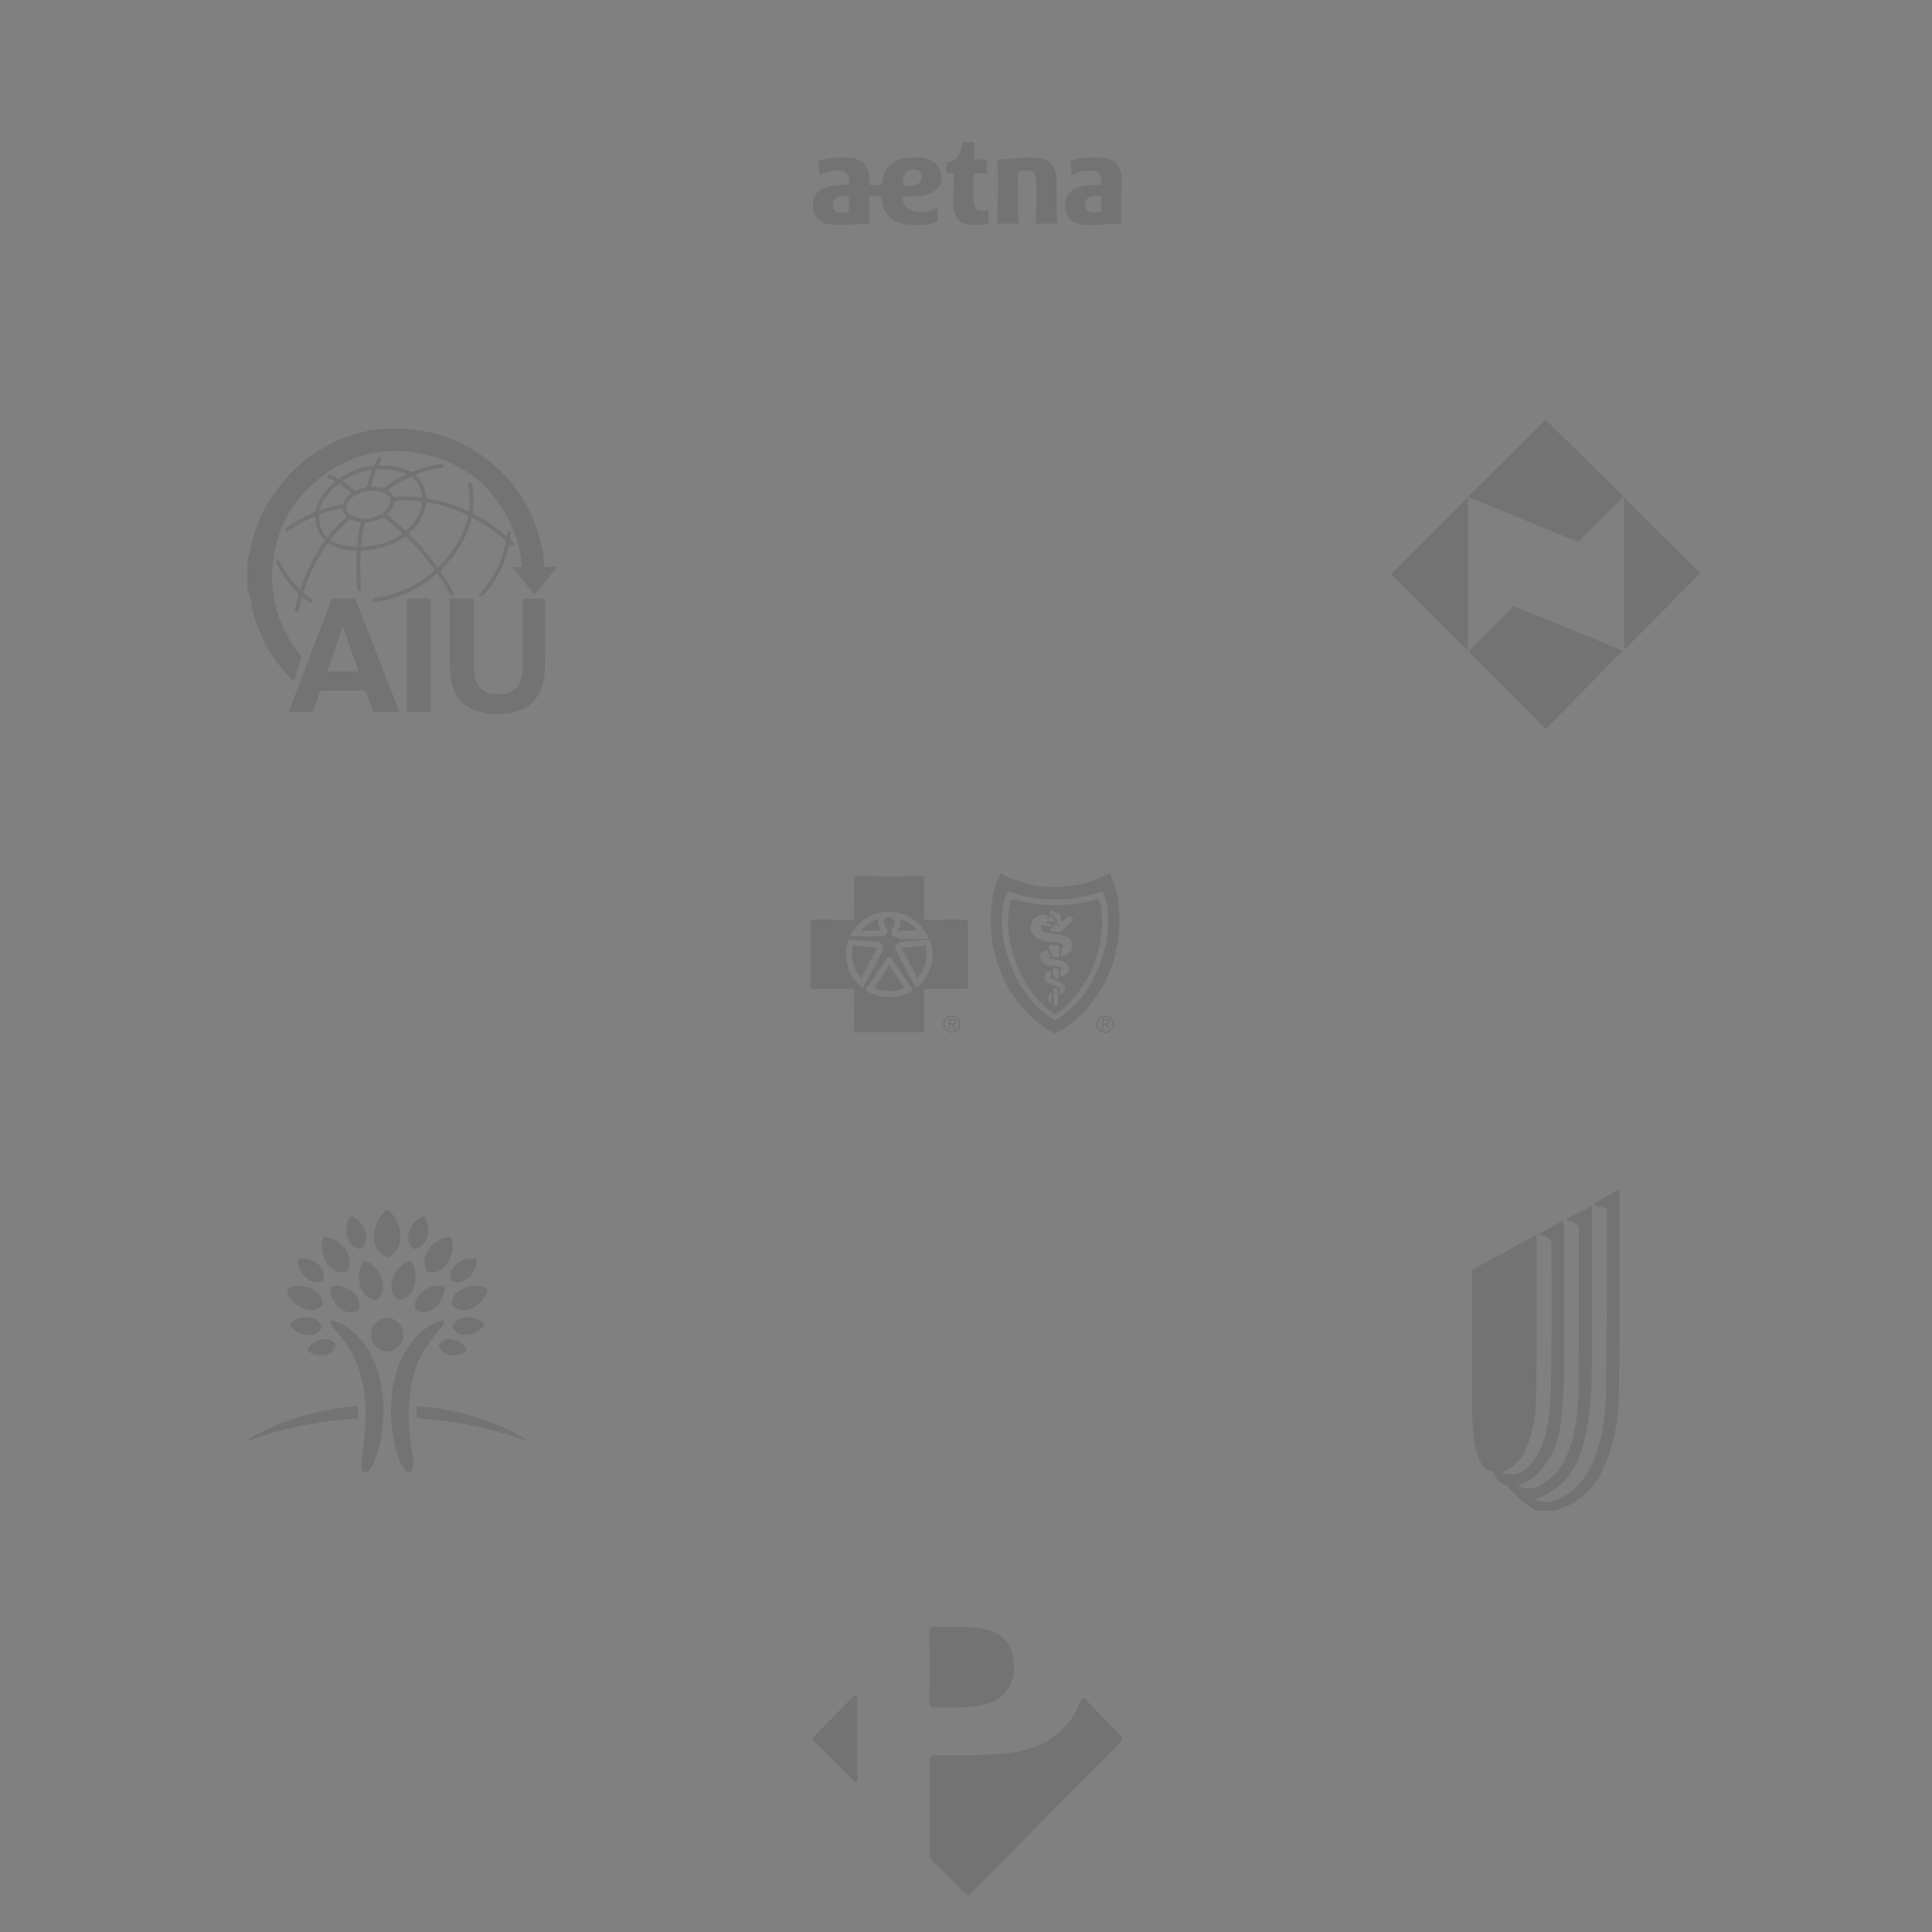 <?xml version="1.0" encoding="utf-8"?>
<!-- Generator: Adobe Illustrator 19.0.0, SVG Export Plug-In . SVG Version: 6.00 Build 0)  -->
<svg version="1.1" id="Layer_1" xmlns="http://www.w3.org/2000/svg" xmlns:xlink="http://www.w3.org/1999/xlink" x="0px" y="0px"
	 viewBox="0 0 500 500" style="enable-background:new 0 0 500 500;" xml:space="preserve">
<rect x="0" y="0" width="500" height="500" fill="#808080" stroke="none"/>
<g id="XMLID_44_" style="opacity:0.1;">
	<path id="XMLID_93_" d="M100.298,313.017c1.844,1.428,2.864,3.337,3.195,5.614c0.335,2.309,0.044,4.473-1.983,5.971
		c-1.434,1.06-1.135,1.028-2.59,0.016c-1.208-0.84-1.881-2.074-2.025-3.522c-0.287-2.891,0.463-5.454,2.589-7.533
		c0.195-0.191,0.483-0.277,0.605-0.545C100.158,313.017,100.228,313.017,100.298,313.017z"/>
	<path id="XMLID_91_" d="M99.261,364.913c-0.088,4.63-0.65,9.004-2.336,13.174c-0.366,0.906-0.787,1.791-1.461,2.522
		c-0.315,0.342-0.661,0.666-1.177,0.494c-0.504-0.168-0.622-0.632-0.694-1.085c-0.213-1.329-0.044-2.65,0.162-3.96
		c0.621-3.957,1.033-7.927,0.862-11.939c-0.208-4.901-1.159-9.614-3.551-13.963c-1.271-2.311-2.961-4.31-4.635-6.323
		c-0.323-0.388-0.667-0.766-0.885-1.228c-0.102-0.217-0.222-0.461-0.019-0.686c0.186-0.206,0.434-0.196,0.682-0.138
		c1.526,0.356,2.846,1.137,4.08,2.059c3.132,2.341,5.3,5.416,6.762,9.012c1.274,3.132,1.914,6.405,2.103,9.772
		C99.201,363.443,99.232,364.263,99.261,364.913z"/>
	<path id="XMLID_90_" d="M101.22,365.101c-0.021-4.617,0.653-9.108,2.62-13.333c1.751-3.76,4.271-6.858,7.894-8.974
		c0.769-0.449,1.577-0.819,2.457-1.007c0.267-0.057,0.541-0.09,0.719,0.157c0.161,0.224,0.064,0.476-0.054,0.693
		c-0.352,0.65-0.849,1.194-1.326,1.748c-2.077,2.419-3.964,4.959-5.234,7.912c-1.322,3.073-2.034,6.291-2.343,9.611
		c-0.438,4.71-0.043,9.376,0.698,14.028c0.219,1.376,0.398,2.768,0.149,4.166c-0.079,0.444-0.215,0.871-0.704,1.012
		c-0.493,0.141-0.835-0.16-1.132-0.493c-0.89-0.997-1.384-2.212-1.826-3.444c-1.218-3.394-1.775-6.914-1.917-10.506
		C101.203,366.149,101.22,365.624,101.22,365.101z"/>
	<path id="XMLID_88_" d="M63.876,372.855c0.095-0.213,0.307-0.275,0.472-0.375c4.557-2.772,9.445-4.77,14.572-6.204
		c4.308-1.205,8.701-1.948,13.146-2.409c0.353-0.037,0.471,0.038,0.51,0.412c0.079,0.75,0.073,1.497,0.064,2.248
		c-0.004,0.375-0.128,0.542-0.548,0.568c-6.436,0.406-12.779,1.41-19.025,3.022c-2.937,0.758-5.823,1.675-8.682,2.684
		C64.237,372.853,64.09,373,63.876,372.855z"/>
	<path id="XMLID_87_" d="M136.542,372.86c-0.196,0.139-0.347-0.001-0.495-0.053c-4.499-1.618-9.086-2.922-13.774-3.864
		c-3.746-0.753-7.518-1.331-11.328-1.645c-0.904-0.074-1.808-0.155-2.713-0.214c-0.273-0.018-0.383-0.108-0.425-0.392
		c-0.132-0.877,0.004-1.742,0.056-2.611c0.019-0.314,0.256-0.23,0.431-0.209c1.42,0.168,2.843,0.315,4.257,0.523
		c4.18,0.614,8.286,1.558,12.292,2.91c3.959,1.337,7.75,3.042,11.315,5.232C136.296,372.621,136.477,372.669,136.542,372.86z"/>
	<path id="XMLID_86_" d="M104.407,345.431c-0.007,2.403-1.865,4.291-4.217,4.284c-2.33-0.007-4.196-1.935-4.188-4.325
		c0.008-2.414,1.888-4.295,4.281-4.285C102.581,341.116,104.414,343.038,104.407,345.431z"/>
	<path id="XMLID_85_" d="M83.308,322.523c-0.019-0.672,0.101-1.318,0.296-1.959c0.103-0.339,0.255-0.473,0.627-0.439
		c1.506,0.138,2.78,0.796,3.884,1.774c1.307,1.159,2.326,2.511,2.465,4.344c0.062,0.819-0.139,1.583-0.451,2.339
		c-0.232,0.564-0.6,0.774-1.191,0.773c-1.677-0.002-3.01-0.667-3.998-2.01C83.885,325.913,83.333,324.305,83.308,322.523z"/>
	<path id="XMLID_84_" d="M117.113,322.575c-0.09,2.136-0.772,4.036-2.333,5.543c-1.042,1.006-2.328,1.348-3.761,1.188
		c-0.257-0.029-0.399-0.136-0.521-0.355c-0.782-1.4-0.946-2.854-0.253-4.314c1.102-2.321,2.888-3.85,5.424-4.441
		c0.051-0.012,0.101-0.027,0.153-0.035c0.806-0.126,0.856-0.091,1.086,0.701C117.07,321.421,117.106,321.994,117.113,322.575z"/>
	<path id="XMLID_83_" d="M107.52,330.717c-0.03,0.956-0.24,2.129-0.8,3.223c-0.682,1.334-1.783,2.103-3.226,2.431
		c-0.377,0.086-0.651,0.006-0.92-0.294c-1.042-1.161-1.548-2.489-1.23-4.04c0.523-2.553,1.854-4.51,4.274-5.646
		c0.429-0.201,0.637-0.082,0.87,0.284C107.13,327.686,107.522,329.05,107.52,330.717z"/>
	<path id="XMLID_82_" d="M99.153,332.902c-0.002,1.334-0.553,2.421-1.487,3.343c-0.155,0.153-0.299,0.19-0.51,0.156
		c-1.223-0.197-2.25-0.736-2.999-1.734c-1.586-2.113-1.667-5.821-0.206-8.018c0.224-0.337,0.407-0.448,0.834-0.272
		C97.168,327.356,99.155,330.292,99.153,332.902z"/>
	<path id="XMLID_81_" d="M77.453,332.807c1.537,0.016,2.967,0.401,4.231,1.296c1.2,0.849,1.72,2.063,1.812,3.496
		c0.015,0.236-0.121,0.345-0.274,0.465c-1.173,0.921-2.49,1.282-3.929,0.842c-2.373-0.726-4.076-2.204-4.931-4.591
		c-0.185-0.516-0.073-0.784,0.44-0.991C75.658,332.98,76.531,332.789,77.453,332.807z"/>
	<path id="XMLID_80_" d="M119.834,339.082c-0.948-0.023-1.847-0.393-2.654-1.027c-0.189-0.148-0.242-0.308-0.232-0.537
		c0.054-1.287,0.496-2.425,1.53-3.197c2.187-1.635,4.592-1.964,7.16-0.978c0.444,0.17,0.588,0.4,0.449,0.9
		C125.391,336.743,122.42,339.095,119.834,339.082z"/>
	<path id="XMLID_79_" d="M86.885,332.7c2.026,0.095,3.746,0.873,5.108,2.379c0.926,1.024,1.181,2.258,0.942,3.608
		c-0.06,0.342-0.224,0.529-0.563,0.652c-1.399,0.506-2.72,0.379-3.925-0.486c-1.806-1.298-2.884-3.031-3.034-5.295
		c-0.033-0.491,0.107-0.764,0.631-0.779C86.322,332.769,86.598,332.727,86.885,332.7z"/>
	<path id="XMLID_78_" d="M113.321,332.711c1.902,0.09,1.87,0.061,1.559,1.701c-0.448,2.363-1.792,4.131-4.102,5.023
		c-0.976,0.377-1.952,0.208-2.904-0.167c-0.227-0.089-0.307-0.234-0.354-0.46c-0.325-1.533,0.029-2.878,1.143-3.983
		C110.003,333.495,111.626,332.782,113.321,332.711z"/>
	<path id="XMLID_77_" d="M94.811,320.01c-0.018,1.371-0.449,2.309-1.254,3.086c-0.14,0.135-0.266,0.169-0.463,0.133
		c-1.159-0.213-2.125-0.751-2.687-1.799c-1.107-2.064-1.136-4.157-0.003-6.24c0.202-0.372,0.431-0.481,0.835-0.279
		C93.451,316.015,94.527,317.869,94.811,320.01z"/>
	<path id="XMLID_76_" d="M110.821,318.306c-0.005,1.098-0.213,2.148-0.78,3.103c-0.618,1.042-1.558,1.604-2.732,1.83
		c-0.237,0.046-0.357-0.054-0.494-0.193c-1.008-1.018-1.404-2.229-1.091-3.634c0.426-1.917,1.456-3.412,3.196-4.369
		c0.739-0.406,0.826-0.363,1.238,0.394C110.644,316.332,110.832,317.296,110.821,318.306z"/>
	<path id="XMLID_75_" d="M78.439,325.667c1.761,0.068,3.249,0.753,4.434,2.049c0.86,0.941,1.113,2.065,0.859,3.312
		c-0.056,0.275-0.207,0.413-0.46,0.505c-1.317,0.479-2.553,0.323-3.664-0.524c-1.387-1.058-2.282-2.43-2.513-4.192
		c-0.129-0.982-0.044-1.093,0.923-1.148C78.16,325.66,78.3,325.667,78.439,325.667z"/>
	<path id="XMLID_74_" d="M121.869,325.658c1.604,0.059,1.696,0.005,1.379,1.511c-0.463,2.199-1.688,3.84-3.926,4.53
		c-0.774,0.239-1.547,0.066-2.299-0.215c-0.278-0.104-0.305-0.319-0.342-0.53c-0.214-1.218,0.014-2.331,0.875-3.253
		C118.751,326.421,120.229,325.732,121.869,325.658z"/>
	<path id="XMLID_73_" d="M121.193,340.897c1.422,0.002,2.708,0.396,3.813,1.322c0.357,0.299,0.451,0.551,0.136,0.987
		c-1.203,1.66-3.833,2.68-5.81,2.181c-0.923-0.233-1.594-0.822-2.122-1.599c-0.135-0.198-0.071-0.358,0.002-0.534
		c0.619-1.494,1.782-2.218,3.353-2.354C120.774,340.881,120.984,340.897,121.193,340.897z"/>
	<path id="XMLID_72_" d="M78.679,340.882c2.383-0.006,3.751,0.627,4.507,2.3c0.128,0.283,0.112,0.506-0.08,0.761
		c-0.774,1.031-1.774,1.608-3.082,1.563c-1.97-0.067-3.612-0.796-4.812-2.415c-0.222-0.299-0.196-0.498,0.076-0.749
		C76.43,341.29,77.799,340.897,78.679,340.882z"/>
	<path id="XMLID_70_" d="M117.421,350.756c-1.148-0.048-2.329-0.227-3.101-1.245c-1.05-1.385-0.979-1.695,0.439-2.578
		c1.028-0.64,2.15-0.462,3.233-0.075c1.132,0.405,2.059,1.081,2.701,2.123c0.203,0.329,0.186,0.543-0.138,0.784
		C119.634,350.448,118.595,350.724,117.421,350.756z"/>
	<path id="XMLID_69_" d="M82.91,350.754c-1.105-0.031-2.168-0.306-3.082-1.03c-0.174-0.138-0.339-0.251-0.202-0.555
		c0.772-1.719,3.525-3.026,5.367-2.518c0.789,0.218,1.628,0.631,1.765,1.39c0.136,0.754-0.482,1.459-1.138,1.945
		C84.831,350.572,83.908,350.733,82.91,350.754z"/>
</g>
<g id="XMLID_54_">
	<path id="XMLID_185_" style="fill:#FFFFFF;" d="M524.008,126.71c0.211-0.983,0.293-1.99,0.606-2.955
		c1.652-5.092,5.199-7.95,10.42-8.775c2.475-0.391,4.938-0.208,7.359,0.478c0.382,0.108,0.527,0.268,0.514,0.677
		c-0.031,0.994-0.029,1.99-0.002,2.985c0.011,0.417-0.07,0.489-0.479,0.348c-2.413-0.834-4.89-1.101-7.352-0.36
		c-3.489,1.05-5.433,3.543-6.012,7.074c-0.449,2.741-0.058,5.372,1.626,7.674c1.647,2.25,3.948,3.309,6.693,3.434
		c1.776,0.081,3.516-0.153,5.186-0.793c0.252-0.096,0.336-0.069,0.333,0.218c-0.011,1.117-0.019,2.235,0.004,3.352
		c0.007,0.353-0.22,0.392-0.446,0.462c-1.976,0.61-4.006,0.761-6.056,0.646c-4.124-0.232-7.559-1.817-10.011-5.24
		c-1.328-1.854-2.034-3.952-2.284-6.211c-0.015-0.135,0.017-0.284-0.1-0.393C524.008,128.457,524.008,127.584,524.008,126.71z"/>
	<path id="XMLID_184_" style="fill:#FFFFFF;" d="M570.019,41.605c1.844,1.428,2.864,3.337,3.195,5.614
		c0.335,2.309,0.044,4.473-1.983,5.971c-1.434,1.06-1.135,1.028-2.59,0.016c-1.208-0.84-1.881-2.074-2.025-3.522
		c-0.287-2.891,0.463-5.454,2.589-7.533c0.195-0.191,0.483-0.277,0.605-0.545C569.879,41.605,569.949,41.605,570.019,41.605z"/>
	<path id="XMLID_183_" style="fill:#FFFFFF;" d="M582.073,124.719c0.985-1.355,2.162-2.354,3.768-2.75
		c3.778-0.932,7.671,0.885,8.306,5.526c0.067,0.487,0.086,0.973,0.086,1.462c0.001,3.825-0.004,7.649,0.009,11.474
		c0.001,0.389-0.068,0.545-0.505,0.532c-1.152-0.034-2.306-0.034-3.457,0c-0.459,0.014-0.539-0.151-0.537-0.566
		c0.015-3.51,0.005-7.02,0.011-10.531c0.002-0.865-0.08-1.71-0.474-2.494c-0.662-1.315-1.736-1.955-3.208-1.93
		c-1.435,0.024-2.443,0.704-3.07,1.981c-0.421,0.858-0.464,1.781-0.465,2.709c-0.003,3.423-0.008,6.846,0.008,10.269
		c0.002,0.419-0.085,0.576-0.54,0.563c-1.152-0.034-2.305-0.03-3.457-0.001c-0.403,0.01-0.491-0.115-0.489-0.5
		c0.015-3.598,0.001-7.195,0.011-10.793c0.006-2.341-0.075-4.679-0.2-7.015c-0.022-0.418,0.093-0.535,0.508-0.523
		c1.012,0.029,2.026,0.027,3.038,0c0.366-0.01,0.482,0.113,0.498,0.462C581.949,123.303,582.019,124.011,582.073,124.719z"/>
	<path id="XMLID_182_" style="fill:#FFFFFF;" d="M568.983,93.501c-0.089,4.63-0.65,9.004-2.336,13.175
		c-0.366,0.906-0.787,1.791-1.461,2.522c-0.315,0.342-0.661,0.666-1.177,0.494c-0.504-0.168-0.622-0.632-0.694-1.085
		c-0.213-1.329-0.044-2.65,0.162-3.96c0.621-3.957,1.033-7.927,0.862-11.939c-0.208-4.901-1.159-9.614-3.551-13.963
		c-1.271-2.311-2.961-4.31-4.635-6.323c-0.323-0.388-0.667-0.766-0.885-1.228c-0.102-0.217-0.222-0.461-0.018-0.686
		c0.186-0.206,0.434-0.196,0.682-0.138c1.526,0.356,2.846,1.137,4.08,2.059c3.132,2.341,5.3,5.416,6.762,9.012
		c1.274,3.132,1.914,6.405,2.103,9.772C568.923,92.031,568.953,92.851,568.983,93.501z"/>
	<path id="XMLID_181_" style="fill:#FFFFFF;" d="M570.942,93.689c-0.021-4.617,0.653-9.108,2.62-13.333
		c1.751-3.76,4.271-6.858,7.894-8.974c0.769-0.449,1.577-0.819,2.457-1.007c0.267-0.057,0.541-0.09,0.719,0.157
		c0.161,0.224,0.064,0.476-0.054,0.693c-0.352,0.65-0.849,1.194-1.326,1.748c-2.077,2.419-3.964,4.959-5.234,7.912
		c-1.322,3.073-2.034,6.291-2.343,9.611c-0.438,4.71-0.043,9.375,0.698,14.028c0.219,1.376,0.398,2.768,0.149,4.166
		c-0.079,0.444-0.215,0.871-0.704,1.012c-0.493,0.141-0.835-0.16-1.133-0.493c-0.89-0.997-1.384-2.212-1.826-3.444
		c-1.218-3.394-1.775-6.914-1.917-10.506C570.924,94.737,570.942,94.213,570.942,93.689z"/>
	<path id="XMLID_180_" style="fill:#FFFFFF;" d="M551.877,131.579c0,2.932-0.009,5.865,0.009,8.797
		c0.003,0.435-0.067,0.608-0.56,0.589c-1.168-0.044-2.339-0.026-3.508-0.007c-0.338,0.006-0.442-0.086-0.441-0.435
		c0.01-5.97,0.011-11.939-0.001-17.909c-0.001-0.369,0.134-0.422,0.452-0.418c1.169,0.016,2.339,0.026,3.508-0.004
		c0.426-0.011,0.555,0.09,0.552,0.536C551.867,125.679,551.877,128.629,551.877,131.579z"/>
	<path id="XMLID_179_" style="fill:#FFFFFF;" d="M533.598,101.443c0.095-0.213,0.307-0.275,0.472-0.375
		c4.557-2.772,9.445-4.77,14.572-6.204c4.308-1.205,8.701-1.948,13.146-2.409c0.353-0.037,0.471,0.038,0.51,0.412
		c0.079,0.75,0.073,1.497,0.064,2.248c-0.004,0.375-0.128,0.542-0.548,0.568c-6.436,0.406-12.779,1.41-19.025,3.022
		c-2.937,0.758-5.823,1.675-8.682,2.684C533.958,101.441,533.812,101.588,533.598,101.443z"/>
	<path id="XMLID_178_" style="fill:#FFFFFF;" d="M606.264,101.448c-0.196,0.139-0.347-0.001-0.495-0.053
		c-4.499-1.618-9.086-2.922-13.774-3.864c-3.746-0.753-7.518-1.331-11.328-1.645c-0.904-0.074-1.808-0.155-2.713-0.214
		c-0.273-0.018-0.383-0.108-0.425-0.392c-0.132-0.877,0.004-1.742,0.056-2.611c0.019-0.314,0.256-0.23,0.431-0.209
		c1.42,0.168,2.843,0.315,4.257,0.523c4.18,0.614,8.286,1.558,12.292,2.91c3.959,1.337,7.75,3.042,11.315,5.232
		C606.017,101.21,606.199,101.257,606.264,101.448z"/>
	<path id="XMLID_177_" style="fill:#FFFFFF;" d="M574.128,74.019c-0.007,2.403-1.865,4.291-4.217,4.284
		c-2.33-0.007-4.196-1.935-4.188-4.325c0.008-2.414,1.888-4.295,4.281-4.285C572.302,69.704,574.135,71.626,574.128,74.019z"/>
	<path id="XMLID_176_" style="fill:#FFFFFF;" d="M553.029,51.111c-0.019-0.672,0.101-1.318,0.296-1.959
		c0.103-0.339,0.255-0.473,0.627-0.439c1.506,0.138,2.78,0.796,3.884,1.774c1.307,1.159,2.326,2.511,2.465,4.344
		c0.062,0.819-0.139,1.583-0.451,2.339c-0.232,0.564-0.6,0.774-1.191,0.773c-1.677-0.002-3.01-0.667-3.998-2.01
		C553.607,54.502,553.054,52.893,553.029,51.111z"/>
	<path id="XMLID_175_" style="fill:#FFFFFF;" d="M586.834,51.163c-0.09,2.136-0.772,4.036-2.333,5.543
		c-1.042,1.006-2.328,1.348-3.761,1.188c-0.257-0.029-0.399-0.136-0.521-0.355c-0.782-1.4-0.946-2.854-0.253-4.314
		c1.102-2.321,2.888-3.85,5.424-4.441c0.051-0.012,0.101-0.027,0.153-0.035c0.806-0.126,0.857-0.091,1.086,0.701
		C586.791,50.01,586.828,50.582,586.834,51.163z"/>
	<path id="XMLID_173_" style="fill:#FFFFFF;" d="M577.242,59.306c-0.03,0.956-0.24,2.129-0.8,3.223
		c-0.682,1.334-1.784,2.103-3.226,2.431c-0.377,0.086-0.651,0.006-0.92-0.294c-1.042-1.161-1.548-2.489-1.23-4.04
		c0.523-2.553,1.854-4.511,4.274-5.646c0.429-0.201,0.637-0.082,0.87,0.284C576.852,56.275,577.243,57.638,577.242,59.306z"/>
	<path id="XMLID_172_" style="fill:#FFFFFF;" d="M568.875,61.49c-0.002,1.334-0.553,2.421-1.487,3.343
		c-0.155,0.153-0.299,0.19-0.51,0.156c-1.223-0.197-2.25-0.736-2.999-1.734c-1.586-2.113-1.667-5.821-0.206-8.018
		c0.224-0.337,0.407-0.448,0.834-0.272C566.889,55.944,568.877,58.88,568.875,61.49z"/>
	<path id="XMLID_171_" style="fill:#FFFFFF;" d="M547.175,61.396c1.537,0.016,2.967,0.401,4.231,1.296
		c1.2,0.849,1.72,2.063,1.812,3.496c0.015,0.236-0.121,0.345-0.274,0.465c-1.173,0.921-2.49,1.282-3.929,0.842
		c-2.373-0.726-4.076-2.204-4.931-4.591c-0.185-0.516-0.073-0.784,0.44-0.991C545.38,61.568,546.253,61.377,547.175,61.396z"/>
	<path id="XMLID_170_" style="fill:#FFFFFF;" d="M589.555,67.671c-0.948-0.023-1.847-0.393-2.654-1.027
		c-0.189-0.148-0.242-0.308-0.232-0.537c0.054-1.287,0.496-2.425,1.53-3.197c2.187-1.635,4.592-1.964,7.16-0.978
		c0.444,0.17,0.588,0.4,0.449,0.9C595.112,65.331,592.141,67.683,589.555,67.671z"/>
	<path id="XMLID_169_" style="fill:#FFFFFF;" d="M556.607,61.288c2.026,0.095,3.746,0.873,5.108,2.379
		c0.926,1.024,1.181,2.258,0.942,3.608c-0.06,0.342-0.224,0.529-0.563,0.652c-1.398,0.506-2.72,0.379-3.925-0.486
		c-1.806-1.298-2.884-3.031-3.034-5.295c-0.033-0.491,0.107-0.764,0.631-0.779C556.043,61.358,556.32,61.316,556.607,61.288z"/>
	<path id="XMLID_168_" style="fill:#FFFFFF;" d="M583.042,61.299c1.902,0.09,1.87,0.061,1.559,1.701
		c-0.448,2.363-1.792,4.131-4.102,5.023c-0.976,0.377-1.952,0.208-2.904-0.167c-0.227-0.089-0.307-0.234-0.354-0.46
		c-0.325-1.533,0.029-2.878,1.143-3.983C579.724,62.084,581.348,61.37,583.042,61.299z"/>
	<path id="XMLID_167_" style="fill:#FFFFFF;" d="M564.532,48.598c-0.018,1.371-0.449,2.309-1.254,3.086
		c-0.14,0.135-0.266,0.169-0.463,0.133c-1.159-0.213-2.125-0.751-2.687-1.799c-1.107-2.064-1.136-4.157-0.003-6.24
		c0.202-0.372,0.431-0.481,0.835-0.279C563.172,44.603,564.248,46.457,564.532,48.598z"/>
	<path id="XMLID_166_" style="fill:#FFFFFF;" d="M580.542,46.895c-0.005,1.098-0.213,2.148-0.78,3.103
		c-0.618,1.042-1.558,1.604-2.732,1.83c-0.237,0.046-0.357-0.054-0.494-0.193c-1.008-1.018-1.404-2.229-1.091-3.634
		c0.426-1.917,1.456-3.412,3.196-4.369c0.739-0.406,0.826-0.363,1.238,0.394C580.365,44.92,580.554,45.884,580.542,46.895z"/>
	<path id="XMLID_165_" style="fill:#FFFFFF;" d="M548.161,54.255c1.762,0.068,3.249,0.753,4.434,2.049
		c0.86,0.941,1.113,2.065,0.859,3.312c-0.056,0.275-0.207,0.413-0.46,0.505c-1.317,0.479-2.553,0.323-3.664-0.524
		c-1.387-1.058-2.282-2.43-2.513-4.192c-0.129-0.982-0.044-1.093,0.923-1.148C547.881,54.248,548.021,54.255,548.161,54.255z"/>
	<path id="XMLID_164_" style="fill:#FFFFFF;" d="M591.59,54.246c1.604,0.059,1.696,0.005,1.378,1.511
		c-0.463,2.199-1.688,3.84-3.926,4.53c-0.774,0.239-1.547,0.066-2.299-0.215c-0.278-0.104-0.305-0.319-0.342-0.53
		c-0.214-1.218,0.014-2.331,0.875-3.253C588.472,55.01,589.951,54.32,591.59,54.246z"/>
	<path id="XMLID_163_" style="fill:#FFFFFF;" d="M590.915,69.485c1.422,0.002,2.708,0.396,3.813,1.322
		c0.357,0.299,0.451,0.551,0.135,0.987c-1.203,1.66-3.833,2.68-5.81,2.181c-0.923-0.233-1.594-0.822-2.122-1.599
		c-0.135-0.198-0.071-0.358,0.002-0.534c0.619-1.494,1.782-2.218,3.353-2.354C590.495,69.47,590.706,69.485,590.915,69.485z"/>
	<path id="XMLID_162_" style="fill:#FFFFFF;" d="M548.401,69.47c2.383-0.006,3.751,0.627,4.507,2.3
		c0.128,0.283,0.112,0.506-0.08,0.761c-0.774,1.031-1.774,1.608-3.082,1.563c-1.97-0.067-3.612-0.796-4.812-2.415
		c-0.222-0.299-0.196-0.498,0.076-0.749C546.151,69.879,547.521,69.485,548.401,69.47z"/>
	<path id="XMLID_161_" style="fill:#FFFFFF;" d="M549.612,120.019c-1.551-0.007-2.771-1.225-2.755-2.751
		c0.015-1.483,1.266-2.688,2.784-2.681c1.512,0.007,2.755,1.227,2.76,2.71C552.405,118.812,551.161,120.026,549.612,120.019z"/>
	<path id="XMLID_160_" style="fill:#FFFFFF;" d="M587.142,79.344c-1.148-0.048-2.329-0.227-3.101-1.245
		c-1.05-1.385-0.979-1.695,0.439-2.578c1.028-0.64,2.15-0.462,3.233-0.075c1.132,0.405,2.059,1.081,2.701,2.123
		c0.203,0.329,0.186,0.543-0.138,0.784C589.355,79.037,588.316,79.312,587.142,79.344z"/>
	<path id="XMLID_159_" style="fill:#FFFFFF;" d="M552.632,79.342c-1.105-0.031-2.168-0.306-3.082-1.03
		c-0.174-0.138-0.339-0.251-0.202-0.555c0.772-1.719,3.525-3.026,5.367-2.518c0.789,0.218,1.628,0.631,1.765,1.39
		c0.136,0.754-0.482,1.459-1.138,1.945C554.552,79.16,553.63,79.321,552.632,79.342z"/>
	<path id="XMLID_156_" style="fill:#FFFFFF;" d="M572.591,122.477c-2.633-0.63-5.289-0.97-7.991-0.581
		c-2.503,0.36-4.671,1.379-6.312,3.366c-1.392,1.685-2.081,3.659-2.266,5.806c-0.208,2.406,0.084,4.732,1.289,6.888
		c2.398,4.289,8.677,4.488,11.208,0.923c0.049-0.068,0.094-0.154,0.228-0.088c-0.011,0.825,0.019,1.659-0.094,2.494
		c-0.285,2.109-1.637,3.565-3.732,3.979c-1.269,0.251-2.536,0.151-3.8-0.056c-0.962-0.158-1.887-0.454-2.852-0.787
		c0,1.157,0.015,2.256-0.009,3.354c-0.008,0.356,0.132,0.46,0.451,0.55c2.528,0.714,5.106,0.787,7.681,0.478
		c2.193-0.263,4.009-1.277,5.179-3.238c0.955-1.602,1.345-3.383,1.362-5.209c0.054-5.798,0.029-11.597,0.045-17.395
		C572.981,122.657,572.886,122.547,572.591,122.477z M568.508,129.644c-0.032,1.36,0.091,2.988-0.272,4.59
		c-0.159,0.703-0.407,1.368-0.814,1.968c-1.465,2.161-4.877,2.084-6.003-0.26c-1.352-2.815-1.27-5.693,0.455-8.375
		c0.98-1.523,2.493-2.236,4.291-2.336c0.645-0.036,1.287-0.017,1.931,0.078c0.345,0.051,0.421,0.199,0.417,0.513
		C568.5,127.009,568.508,128.196,568.508,129.644z"/>
	<path id="XMLID_153_" style="fill:#FFFFFF;" d="M615.687,140.252c-0.299-2.039-0.493-4.085-0.488-6.149
		c0.01-3.683-0.003-7.366,0.011-11.049c0.001-0.357-0.085-0.512-0.451-0.596c-2.618-0.605-5.256-0.959-7.937-0.56
		c-3.585,0.533-6.298,2.323-7.723,5.733c-1.224,2.932-1.262,5.96-0.194,8.943c1.011,2.825,3.012,4.531,6.077,4.761
		c2.657,0.2,4.775-0.758,6.176-3.103c0.077-0.128,0.102-0.298,0.33-0.393c0.081,0.93,0.182,1.812,0.224,2.697
		c0.017,0.358,0.145,0.429,0.467,0.423c0.977-0.018,1.955-0.006,2.932-0.006C615.796,140.951,615.79,140.952,615.687,140.252z
		 M610.72,129.584c-0.043,1.382,0.119,3.011-0.244,4.614c-0.136,0.598-0.329,1.176-0.639,1.707
		c-0.761,1.303-1.913,1.877-3.405,1.817c-1.402-0.056-2.436-0.752-2.931-2.014c-1.118-2.849-1.111-5.671,0.693-8.277
		c1.034-1.494,2.57-2.144,4.362-2.21c0.593-0.022,1.183-0.004,1.774,0.092c0.309,0.05,0.4,0.169,0.396,0.472
		C610.711,126.973,610.72,128.16,610.72,129.584z"/>
	<path id="XMLID_150_" style="fill:#FFFFFF;" d="M623.996,138.604c0-0.226-0.003-0.452,0.001-0.678
		c0.004-0.245-0.007-0.47-0.166-0.689c-0.687-0.947-1.999-1.259-3.031-0.702c-1.082,0.584-1.547,1.878-1.079,3.006
		c0.459,1.106,1.694,1.697,2.841,1.364c0.504-0.146,0.894-0.446,1.227-0.843C624.168,139.609,623.924,139.092,623.996,138.604z
		 M621.943,140.661c-1.154,0.011-2.035-0.841-2.051-1.982c-0.017-1.17,0.863-2.092,2.002-2.098c1.121-0.006,2.019,0.889,2.028,2.023
		C623.929,139.76,623.073,140.651,621.943,140.661z"/>
	<path id="XMLID_55_" style="fill:#FFFFFF;" d="M622.458,138.695c0.436-0.14,0.559-0.44,0.483-0.832
		c-0.067-0.348-0.34-0.482-0.647-0.515c-0.363-0.039-0.732-0.027-1.098-0.04c-0.142-0.005-0.238,0.037-0.238,0.199
		c0,0.734,0.001,1.467-0.001,2.201c-0.001,0.16,0.076,0.208,0.227,0.206c0.159-0.002,0.217-0.075,0.214-0.223
		c-0.002-0.14,0.016-0.281-0.001-0.419c-0.044-0.341,0.113-0.41,0.424-0.394c0.508,0.025,0.726,0.275,0.708,0.765
		c-0.006,0.152,0.01,0.272,0.216,0.27c0.22-0.002,0.188-0.142,0.197-0.282C622.966,139.237,622.845,138.918,622.458,138.695z
		 M621.83,138.562c-0.377,0.03-0.517-0.109-0.424-0.434c-0.037-0.323-0.034-0.57,0.373-0.512c0.319,0.045,0.718-0.011,0.737,0.452
		C622.536,138.527,622.176,138.535,621.83,138.562z"/>
</g>
<g id="XMLID_42_" style="opacity:0.1;">
	<path id="XMLID_101_" d="M273.62,57.876c-1.843,0-3.686,0-5.55,0c0.014-0.252,0.026-0.495,0.04-0.738
		c0.016-0.269,0.044-0.538,0.049-0.807c0.017-0.922,0.032-1.845,0.038-2.767c0.011-1.624,0.023-3.248,0.02-4.873
		c-0.001-0.765,0.002-1.533-0.065-2.294c-0.058-0.655-0.238-1.287-0.761-1.76c-0.207-0.187-0.444-0.305-0.703-0.381
		c-0.391-0.115-0.796-0.18-1.202-0.144c-0.5,0.044-0.997,0.125-1.494,0.2c-0.137,0.021-0.272,0.069-0.402,0.119
		c-0.041,0.016-0.086,0.078-0.089,0.122c-0.016,0.25-0.025,0.5-0.026,0.75c-0.01,2.591-0.027,5.182-0.024,7.773
		c0.001,1,0.043,2.001,0.081,3.001c0.022,0.572,0.073,1.143,0.111,1.715c0.002,0.024-0.002,0.049-0.004,0.083
		c-1.855,0-3.708,0-5.548,0c0.029-0.611,0.075-1.221,0.082-1.831c0.036-2.86,0.071-5.721,0.086-8.581
		c0.007-1.207-0.03-2.414-0.057-3.62c-0.017-0.745-0.054-1.49-0.084-2.234c-0.003-0.063-0.009-0.13-0.033-0.187
		c-0.053-0.131,0.014-0.156,0.121-0.16c0.563-0.02,1.127-0.033,1.69-0.063c0.474-0.026,0.947-0.07,1.42-0.11
		c0.453-0.038,0.906-0.082,1.359-0.122c0.599-0.054,1.199-0.108,1.798-0.162c0.029-0.003,0.058-0.009,0.088-0.01
		c0.911-0.035,1.823-0.118,2.733-0.031c0.709,0.068,1.42,0.138,2.118,0.275c0.463,0.091,0.916,0.272,1.351,0.464
		c1.154,0.509,1.889,1.403,2.291,2.588c0.254,0.749,0.362,1.521,0.365,2.306c0.007,1.752-0.008,3.504,0.002,5.256
		c0.007,1.217,0.03,2.433,0.068,3.649c0.026,0.842,0.089,1.683,0.135,2.524C273.626,57.839,273.623,57.853,273.62,57.876z"/>
	<path id="XMLID_100_" d="M255.378,41.286c0,1.188,0,2.359,0,3.552c-0.044,0-0.101,0-0.157,0c-1.016,0-2.032,0.001-3.047,0.002
		c-0.204,0-0.216,0.009-0.215,0.217c0.003,2.13,0.003,4.259,0.013,6.389c0.003,0.64,0.014,1.283,0.212,1.903
		c0.191,0.599,0.546,1.008,1.201,1.144c0.476,0.099,0.944,0.098,1.414,0.039c0.252-0.032,0.493-0.142,0.739-0.219
		c0.055-0.017,0.106-0.043,0.175-0.07c0.075,1.217,0.149,2.421,0.225,3.644c-0.475,0.078-0.932,0.177-1.395,0.225
		c-0.569,0.059-1.142,0.094-1.714,0.105c-0.548,0.01-1.1,0.003-1.646-0.044c-0.547-0.048-1.085-0.16-1.605-0.361
		c-0.401-0.154-0.785-0.335-1.121-0.597c-0.532-0.416-0.971-0.915-1.209-1.56c-0.135-0.364-0.284-0.73-0.358-1.109
		c-0.084-0.429-0.122-0.873-0.127-1.312c-0.015-1.295-0.012-2.591-0.001-3.886c0.013-1.472,0.043-2.943,0.065-4.415
		c0-0.024-0.004-0.048-0.008-0.1c-0.623,0-1.244,0-1.865,0c-0.012-0.05-0.022-0.072-0.022-0.095
		c-0.003-0.844-0.003-1.688-0.009-2.532c-0.001-0.129,0.044-0.165,0.17-0.194c0.362-0.083,0.728-0.167,1.075-0.297
		c1.094-0.41,1.852-1.177,2.299-2.25c0.219-0.526,0.388-1.068,0.473-1.634c0.053-0.355,0.131-0.707,0.198-1.058
		c1.017,0,2.04,0,3.086,0c-0.012,0.251-0.019,0.484-0.036,0.716c-0.023,0.327-0.067,0.653-0.078,0.98
		c-0.028,0.877-0.041,1.755-0.066,2.632c-0.004,0.137,0.048,0.161,0.17,0.161c1.001,0.005,2.002,0.015,3.003,0.024
		C255.259,41.287,255.303,41.286,255.378,41.286z"/>
	<path id="XMLID_96_" d="M233.834,50.819c0.961,0,1.923,0.008,2.884-0.002c0.763-0.007,1.519-0.087,2.268-0.235
		c0.554-0.11,1.098-0.249,1.624-0.461c0.465-0.187,0.911-0.406,1.312-0.707c0.753-0.563,1.257-1.298,1.502-2.21
		c0.21-0.779,0.218-1.568,0.105-2.358c-0.094-0.656-0.336-1.263-0.72-1.804c-0.462-0.65-1.071-1.131-1.787-1.479
		c-0.496-0.241-1.019-0.406-1.551-0.537c-0.695-0.172-1.409-0.237-2.12-0.263c-1.023-0.038-2.045-0.006-3.061,0.164
		c-0.962,0.161-1.883,0.424-2.747,0.887c-0.831,0.446-1.492,1.081-2.028,1.838c-0.271,0.383-0.466,0.822-0.67,1.247
		c-0.255,0.53-0.402,1.099-0.524,1.673c-0.084,0.395-0.141,0.796-0.202,1.196c-0.021,0.136-0.088,0.184-0.217,0.177
		c-0.245-0.013-0.49-0.024-0.735-0.031c-0.593-0.015-1.187-0.027-1.78-0.042c-0.121-0.003-0.242-0.014-0.369-0.021
		c-0.003-0.034-0.008-0.058-0.008-0.082c-0.01-0.535-0.015-1.07-0.032-1.604c-0.009-0.288-0.016-0.58-0.065-0.863
		c-0.111-0.649-0.25-1.295-0.566-1.881c-0.159-0.295-0.335-0.586-0.541-0.85c-0.551-0.706-1.31-1.113-2.139-1.389
		c-0.395-0.131-0.811-0.222-1.225-0.274c-0.649-0.082-1.304-0.136-1.958-0.167c-0.931-0.044-1.863-0.008-2.79,0.099
		c-0.359,0.041-0.719,0.074-1.076,0.127c-0.42,0.061-0.843,0.115-1.254,0.217c-0.455,0.113-0.896,0.282-1.348,0.412
		c-0.111,0.032-0.136,0.081-0.129,0.181c0.021,0.298,0.043,0.596,0.056,0.895c0.033,0.734,0.06,1.469,0.093,2.204
		c0.006,0.14,0.03,0.279,0.046,0.428c0.041-0.018,0.067-0.03,0.094-0.04c0.537-0.219,1.062-0.472,1.613-0.647
		c0.55-0.174,1.122-0.285,1.69-0.394c0.776-0.149,1.557-0.151,2.335-0.001c0.669,0.129,1.23,0.433,1.553,1.057
		c0.128,0.247,0.206,0.524,0.278,0.796c0.14,0.53,0.143,1.075,0.129,1.619c-0.001,0.045-0.073,0.11-0.124,0.125
		c-0.072,0.022-0.155,0.008-0.234,0.008c-1.191,0.008-2.38,0.026-3.562,0.201c-0.976,0.144-1.927,0.37-2.824,0.784
		c-0.59,0.273-1.134,0.621-1.582,1.102c-0.285,0.306-0.513,0.65-0.692,1.028c-0.219,0.465-0.345,0.957-0.368,1.465
		c-0.031,0.665-0.018,1.331,0.114,1.99c0.136,0.679,0.374,1.316,0.793,1.87c0.593,0.784,1.397,1.264,2.326,1.554
		c0.924,0.288,1.872,0.399,2.836,0.387c0.936-0.012,1.873-0.034,2.809-0.059c0.431-0.011,0.861-0.035,1.291-0.063
		c0.62-0.041,1.24-0.106,1.861-0.135c0.789-0.036,1.579-0.045,2.368-0.067c0.096-0.003,0.192-0.012,0.31-0.019
		c-0.04-0.257-0.094-0.492-0.109-0.728c-0.049-0.811-0.114-1.624-0.118-2.436c-0.007-1.275,0.033-2.551,0.048-3.826
		c0.002-0.134,0.049-0.182,0.182-0.178c0.53,0.015,1.06,0.018,1.589,0.034c0.411,0.012,0.822,0.042,1.233,0.054
		c0.134,0.004,0.174,0.061,0.163,0.181c-0.003,0.034-0.001,0.069,0.003,0.103c0.101,0.824,0.234,1.643,0.498,2.433
		c0.195,0.584,0.43,1.153,0.774,1.665c0.502,0.748,1.122,1.374,1.907,1.838c0.585,0.346,1.207,0.597,1.852,0.78
		c0.513,0.146,1.046,0.233,1.576,0.302c0.581,0.076,1.169,0.131,1.754,0.142c0.95,0.018,1.902,0.056,2.849-0.08
		c0.242-0.035,0.489-0.032,0.73-0.07c0.341-0.054,0.683-0.114,1.017-0.2c0.518-0.134,1.03-0.294,1.546-0.438
		c0.152-0.042,0.186-0.131,0.175-0.28c-0.036-0.474-0.063-0.948-0.087-1.422c-0.024-0.475-0.04-0.95-0.062-1.425
		c-0.009-0.189-0.027-0.378-0.042-0.579c-0.047,0.009-0.087,0.01-0.12,0.025c-0.315,0.143-0.632,0.282-0.942,0.436
		c-0.48,0.238-0.995,0.373-1.512,0.483c-0.772,0.165-1.553,0.246-2.347,0.189c-0.768-0.055-1.507-0.199-2.193-0.566
		c-0.557-0.298-1-0.715-1.325-1.256c-0.37-0.616-0.506-1.295-0.526-2.003C233.604,50.82,233.608,50.819,233.834,50.819z
		 M219.514,54.896c-0.575,0.118-1.156,0.129-1.739,0.12c-0.449-0.007-0.886-0.069-1.295-0.265c-0.515-0.247-0.805-0.661-0.896-1.222
		c-0.066-0.405-0.074-0.812,0.008-1.211c0.092-0.448,0.347-0.806,0.719-1.07c0.428-0.303,0.918-0.437,1.43-0.523
		c0.585-0.099,1.171-0.077,1.758-0.086c0.144-0.002,0.188-0.338,0.187-0.202c-0.004,0.652-0.002,1.565-0.002,1.565
		c0.004,0,0.008,0,0.012,0c0,1-0.007,1.647,0.005,2.274C219.706,54.43,219.648,54.868,219.514,54.896z M233.846,45.857
		c0.167-0.534,0.406-1.027,0.841-1.401c0.313-0.269,0.667-0.438,1.071-0.542c0.426-0.11,0.85-0.103,1.266-0.038
		c0.722,0.112,1.384,0.582,1.489,1.449c0.048,0.395,0.024,0.786-0.091,1.161c-0.167,0.547-0.536,0.933-1.046,1.186
		c-0.448,0.222-0.809,0.334-1.304,0.355C235.677,48.043,235,48.03,235,48.03c0,0.016,0,0.032,0,0.048
		c-1-0.016-0.811-0.028-1.157-0.053c-0.041-0.003-0.169-0.07-0.171-0.11C233.64,47.217,233.636,46.528,233.846,45.857z"/>
	<path id="XMLID_45_" d="M290.327,57.653c-0.05-0.476-0.112-0.952-0.142-1.43c-0.036-0.572-0.062-1.146-0.06-1.72
		c0.004-0.956,0.033-1.912,0.054-2.868c0.017-0.775,0.041-1.549,0.059-2.324c0.009-0.378,0.016-0.756,0.018-1.133
		c0.006-0.921,0.039-1.844-0.077-2.762c-0.102-0.812-0.308-1.59-0.727-2.306c-0.319-0.545-0.724-1.006-1.254-1.338
		c-0.609-0.382-1.274-0.645-1.987-0.77c-0.456-0.08-0.914-0.177-1.374-0.207c-0.665-0.043-1.333-0.044-2-0.041
		c-0.538,0.002-1.077,0.024-1.614,0.061c-0.418,0.029-0.836,0.084-1.25,0.148c-0.525,0.081-1.051,0.162-1.567,0.281
		c-0.393,0.09-0.771,0.242-1.159,0.357c-0.089,0.026-0.1,0.066-0.095,0.145c0.03,0.504,0.056,1.008,0.081,1.512
		c0.023,0.455,0.041,0.91,0.064,1.366c0.012,0.224,0.032,0.448,0.051,0.705c0.128-0.066,0.223-0.126,0.326-0.166
		c0.494-0.194,0.986-0.394,1.486-0.57c0.329-0.115,0.667-0.211,1.009-0.28c0.377-0.077,0.76-0.126,1.143-0.166
		c0.282-0.029,0.567-0.031,0.851-0.03c0.185,0.001,0.371,0.027,0.556,0.044c0.397,0.036,0.777,0.133,1.128,0.324
		c0.563,0.307,0.89,0.801,1.04,1.407c0.148,0.597,0.165,1.21,0.154,1.824c-0.002,0.098-0.051,0.109-0.13,0.11
		c-0.692,0.008-1.384,0.007-2.075,0.034c-0.469,0.018-0.938,0.058-1.403,0.125c-0.51,0.073-1.016,0.176-1.52,0.284
		c-0.916,0.198-1.774,0.54-2.545,1.083c-0.852,0.6-1.389,1.413-1.629,2.424c-0.034,0.141-0.054,0.288-0.063,0.433
		c-0.013,0.205-0.016,0.412-0.013,0.618c0.005,0.338,0.004,0.677,0.031,1.014c0.033,0.418,0.13,0.824,0.258,1.226
		c0.148,0.464,0.367,0.886,0.66,1.265c0.423,0.548,0.97,0.951,1.604,1.224c0.317,0.137,0.65,0.236,0.979,0.342
		c0.495,0.159,1.008,0.238,1.522,0.272c0.586,0.039,1.176,0.031,1.765,0.036c0.373,0.004,0.746,0.007,1.118-0.01
		c0.582-0.026,1.163-0.071,1.745-0.106c0.543-0.032,1.086-0.064,1.628-0.092c0.763-0.04,1.526-0.08,2.289-0.112
		c0.284-0.012,0.569,0,0.854-0.004c0.086-0.001,0.171-0.019,0.258-0.029C290.356,57.774,290.334,57.715,290.327,57.653z
		 M284.83,54.892c-0.672,0.14-1.353,0.145-2.034,0.115c-0.341-0.015-0.675-0.086-0.993-0.228c-0.568-0.255-0.885-0.696-0.961-1.302
		c-0.055-0.438-0.077-0.883,0.062-1.311c0.203-0.624,0.661-1,1.255-1.226c0.867-0.33,1.774-0.304,2.68-0.3
		c0.112,0.001,0.111-0.315,0.111-0.235c-0.001,0.657-0.001,1.596-0.001,1.596c0.003,0,0.006,0,0.01,0c0,1-0.002,1.7,0.002,2.363
		C284.962,54.465,284.921,54.873,284.83,54.892z"/>
</g>
<g id="XMLID_2_" style="opacity:0.1;">
	<path id="XMLID_22_" d="M141.368,146.737c-0.37,0.009-0.548-0.059-0.56-0.49c-0.042-1.468-0.257-2.924-0.549-4.358
		c-2.009-9.855-7.052-17.798-15.169-23.737c-5.065-3.706-10.745-5.932-16.968-6.812c-0.897-0.127-1.814-0.339-2.692-0.339
		c-1.754,0-3.508,0-5.262,0c-0.819,0-1.652,0.039-2.469,0.141c-4.057,0.506-7.928,1.668-11.593,3.458
		c-5.271,2.575-9.763,6.138-13.397,10.768c-3.93,5.007-6.801,10.627-7.951,16.89c-0.249,1.356-0.758,2.725-0.758,4.088
		c0,1.842,0,3.684,0,5.525c0,0.827,0.562,1.701,0.683,2.55c0.95,6.681,3.666,12.68,7.768,18.026
		c1.045,1.362,2.254,2.653,3.505,3.858c0.052-0.092,0.122-0.128,0.135-0.169c0.599-1.868,1.203-3.741,1.828-5.601
		c0.13-0.388,0.066-0.627-0.177-0.931c-5.828-7.29-8.215-15.592-7.01-24.835c0.994-7.623,4.348-14.15,10.04-19.326
		c8.308-7.556,18.092-10.331,29.05-7.859c11.502,2.595,19.262,9.733,23.47,20.724c0.933,2.438,1.424,4.993,1.711,7.586
		c0.092,0.83,0.092,0.832-0.712,0.838c-0.518,0.004-1.035,0.001-1.528,0.001c-0.029,0.083-0.048,0.112-0.042,0.121
		c1.784,2.247,3.574,4.49,5.351,6.742c0.212,0.269,0.315,0.172,0.482-0.031c0.808-0.98,1.628-1.95,2.44-2.926
		c1.057-1.27,2.111-2.544,3.244-3.908C143.196,146.73,142.282,146.716,141.368,146.737z"/>
	<path id="XMLID_21_" d="M116.481,164.79c0-3.091,0.009-6.183-0.01-9.274c-0.003-0.466,0.074-0.643,0.599-0.63
		c1.665,0.039,3.333,0.032,4.998-0.001c0.496-0.01,0.615,0.127,0.613,0.619c-0.019,5.503-0.015,11.006-0.009,16.509
		c0.001,1.074,0.062,2.148,0.282,3.201c0.555,2.66,2.121,4.109,4.835,4.392c1.417,0.148,2.857,0.15,4.201-0.435
		c2.016-0.876,2.858-2.582,3.173-4.638c0.13-0.849,0.125-1.702,0.125-2.557c-0.003-5.481,0.005-10.962-0.013-16.444
		c-0.002-0.509,0.125-0.659,0.647-0.647c1.534,0.037,3.069,0.021,4.604,0.004c0.377-0.004,0.538,0.069,0.536,0.5
		c-0.025,5.832-0.015,11.663-0.051,17.495c-0.012,1.912-0.298,3.797-1.027,5.581c-1.193,2.918-3.314,4.875-6.347,5.703
		c-3.563,0.974-7.146,0.911-10.646-0.331c-3.621-1.285-5.547-4.008-6.243-7.692c-0.224-1.186-0.284-2.386-0.276-3.593
		C116.493,169.964,116.481,167.377,116.481,164.79z"/>
	<path id="XMLID_20_" d="M111.487,169.62c0,4.622-0.016,9.244,0.017,13.866c0.005,0.66-0.189,0.784-0.801,0.767
		c-1.62-0.045-3.242-0.028-4.863-0.006c-0.413,0.005-0.558-0.086-0.557-0.535c0.013-9.419,0.014-18.839-0.001-28.258
		c-0.001-0.479,0.153-0.574,0.595-0.567c1.643,0.025,3.287,0.047,4.928-0.009c0.634-0.022,0.694,0.219,0.692,0.745
		C111.48,160.289,111.487,164.955,111.487,169.62z"/>
	<path id="XMLID_17_" d="M103.196,183.762c-3.7-9.459-7.402-18.917-11.092-28.38c-0.14-0.358-0.308-0.499-0.706-0.494
		c-1.665,0.023-3.331,0.022-4.996-0.001c-0.388-0.005-0.568,0.117-0.705,0.481c-1.233,3.282-2.483,6.558-3.731,9.834
		c-2.351,6.171-4.701,12.342-7.066,18.508c-0.174,0.452-0.097,0.545,0.375,0.538c1.753-0.023,3.506-0.017,5.259-0.002
		c0.337,0.003,0.491-0.092,0.603-0.429c0.502-1.508,1.057-2.999,1.559-4.507c0.141-0.422,0.343-0.569,0.796-0.566
		c3.528,0.02,7.056,0.018,10.585,0.003c0.42-0.002,0.595,0.139,0.731,0.538c0.519,1.527,1.093,3.035,1.632,4.555
		c0.089,0.25,0.162,0.407,0.48,0.405c2.123-0.015,4.246-0.008,6.352-0.008C103.352,184.031,103.251,183.902,103.196,183.762z
		 M92.362,173.797c-2.365-0.014-4.731-0.02-7.096,0.002c-0.54,0.005-0.545-0.15-0.391-0.602c1.17-3.444,2.524-6.825,3.487-10.339
		c0.091-0.334,0.191-0.665,0.286-0.998c0.742,2.236,1.501,4.427,2.303,6.604c0.594,1.614,1.145,3.244,1.745,4.855
		C92.847,173.724,92.765,173.8,92.362,173.797z"/>
	<path id="XMLID_3_" d="M132.7,140.248c-0.68-0.408-0.667-0.995-0.542-1.643c0.029-0.15,0.073-0.301,0.073-0.452
		c0-0.324-0.157-0.567-0.494-0.581c-0.303-0.012-0.469,0.198-0.517,0.492c-0.034,0.208,0.031,0.434-0.118,0.639
		c-0.064-0.026-0.129-0.035-0.172-0.072c-2.579-2.187-5.346-4.099-8.356-5.646c-0.298-0.153-0.265-0.326-0.225-0.58
		c0.243-1.52,0.278-3.053,0.162-4.583c-0.063-0.825-0.249-1.641-0.37-2.463c-0.055-0.372-0.251-0.555-0.625-0.485
		c-0.363,0.068-0.425,0.33-0.36,0.649c0.044,0.214,0.091,0.428,0.13,0.643c0.335,1.866,0.39,3.739,0.149,5.622
		c-0.05,0.388-0.109,0.581-0.589,0.353c-3.114-1.473-6.371-2.523-9.771-3.075c-0.72-0.117-0.856-0.432-0.908-1.034
		c-0.142-1.636-0.75-3.093-1.841-4.326c-0.251-0.284-0.591-0.488-0.965-0.789c2.329-0.94,4.515-1.52,6.783-1.776
		c0.371-0.042,0.751-0.113,0.693-0.583c-0.058-0.476-0.451-0.438-0.82-0.402c-2.389,0.232-4.671,0.886-6.891,1.767
		c-0.436,0.173-0.771,0.213-1.214-0.025c-1.242-0.667-2.598-1.004-3.989-1.214c-1.291-0.195-2.592-0.26-3.975-0.273
		c0.244-0.48,0.44-0.89,0.658-1.289c0.171-0.314,0.293-0.632-0.084-0.854c-0.425-0.25-0.644,0.07-0.815,0.393
		c-0.255,0.482-0.499,0.971-0.73,1.465c-0.11,0.235-0.235,0.379-0.523,0.408c-3.069,0.309-5.834,1.44-8.374,3.153
		c-0.275,0.185-0.486,0.193-0.775,0.035c-0.554-0.304-1.129-0.57-1.701-0.837c-0.342-0.16-0.709-0.237-0.881,0.214
		c-0.161,0.421,0.175,0.57,0.484,0.712c0.515,0.236,1.027,0.477,1.62,0.752c-0.303,0.263-0.52,0.444-0.729,0.634
		c-1.93,1.739-3.563,3.696-4.221,6.271c-0.199,0.779-0.564,1.172-1.294,1.48c-2.279,0.963-4.427,2.184-6.458,3.602
		c-0.467,0.326-0.525,0.715-0.161,0.936c0.326,0.198,0.573-0.006,0.832-0.181c1.905-1.287,3.899-2.415,5.995-3.361
		c0.768-0.347,0.767-0.349,0.818,0.488c0.116,1.918,0.737,3.64,2.074,5.045c0.339,0.356,0.303,0.553,0.045,0.918
		c-1.796,2.543-3.28,5.261-4.501,8.127c-0.562,1.318-1.038,2.668-1.567,4.07c-1.257-1.232-2.318-2.531-3.267-3.923
		c-0.727-1.067-1.386-2.175-1.956-3.335c-0.151-0.308-0.376-0.43-0.69-0.306c-0.344,0.136-0.337,0.423-0.233,0.716
		c0.051,0.142,0.135,0.273,0.204,0.409c1.35,2.656,3.074,5.041,5.207,7.121c0.301,0.293,0.394,0.532,0.264,0.96
		c-0.305,1-0.557,2.02-0.765,3.045c-0.079,0.391-0.42,1.003,0.273,1.149c0.713,0.151,0.596-0.544,0.695-0.94
		c0.25-1,0.437-2.016,0.796-3.002c0.626,0.449,1.193,0.857,1.762,1.263c0.321,0.229,0.689,0.443,0.959,0.003
		c0.232-0.378-0.055-0.619-0.374-0.837c-0.577-0.394-1.119-0.84-1.688-1.248c-0.272-0.195-0.328-0.406-0.221-0.725
		c1.392-4.142,3.234-8.059,5.703-11.677c0.389-0.57,0.659-0.808,1.266-0.305c0.293,0.243,0.693,0.362,1.055,0.515
		c1.656,0.701,3.407,0.928,5.184,1.022c0.271,0.014,0.514-0.047,0.493,0.433c-0.134,3.087-0.117,6.175,0.079,9.261
		c0.025,0.391,0.032,0.801,0.57,0.761c0.493-0.037,0.476-0.437,0.452-0.796c-0.202-2.995-0.277-5.991-0.112-8.992
		c0.026-0.481,0.102-0.659,0.639-0.685c3.783-0.182,7.323-1.175,10.468-3.347c0.453-0.313,0.689-0.321,1.079,0.082
		c2.407,2.492,4.676,5.098,6.716,7.903c0.267,0.368,0.245,0.535-0.096,0.824c-4.34,3.68-9.28,6.033-14.941,6.802
		c-0.376,0.051-0.685,0.157-0.644,0.564c0.047,0.467,0.411,0.463,0.799,0.415c4.075-0.507,7.825-1.925,11.33-4.029
		c1.579-0.948,3.039-2.062,4.456-3.268c0.134,0.192,0.248,0.351,0.357,0.513c1.043,1.54,2.033,3.112,2.903,4.756
		c0.166,0.314,0.383,0.592,0.767,0.405c0.433-0.211,0.298-0.566,0.123-0.895c-0.021-0.039-0.038-0.079-0.059-0.117
		c-0.874-1.592-1.792-3.161-2.858-4.629c-0.426-0.586-0.345-0.887,0.144-1.371c3.634-3.593,6.231-7.807,7.483-12.796
		c0.099-0.393,0.192-0.388,0.507-0.22c2.972,1.579,5.695,3.513,8.23,5.72c0.188,0.164,0.243,0.31,0.192,0.563
		c-0.728,3.643-2.116,7.011-4.196,10.091c-0.688,1.018-1.455,1.974-2.303,2.864c-0.233,0.245-0.393,0.513-0.111,0.798
		c0.301,0.304,0.593,0.166,0.845-0.108c0.222-0.241,0.455-0.474,0.668-0.723c2.401-2.813,4.131-6,5.251-9.518
		c0.299-0.94,0.529-1.901,0.794-2.864c0.089,0.048,0.134,0.061,0.164,0.09c0.272,0.256,0.564,0.603,0.937,0.227
		C133.357,140.808,133.039,140.452,132.7,140.248z M106.894,123.703c1.468,1.226,2.096,2.855,2.338,4.687
		c0.043,0.324-0.098,0.356-0.369,0.332c-1.002-0.089-2.004-0.18-3.008-0.231c-1.182-0.06-2.361,0.039-3.54,0.121
		c-0.207,0.014-0.432,0.106-0.551-0.188c-0.282-0.696-0.839-1.152-1.499-1.591c1.811-1.293,3.663-2.352,5.598-3.277
		C106.289,123.351,106.553,123.418,106.894,123.703z M97.354,121.756c0.085-0.218,0.193-0.308,0.424-0.309
		c2.353-0.019,4.681,0.139,6.908,0.989c0.176,0.067,0.392,0.093,0.514,0.312c-2.027,0.989-3.972,2.116-5.782,3.465
		c-0.128,0.096-0.251,0.176-0.419,0.125c-0.969-0.296-1.974-0.336-3.015-0.381C96.346,124.49,96.825,123.116,97.354,121.756z
		 M96.306,121.535c-0.384,1.186-0.829,2.296-1.088,3.448c-0.181,0.804-0.486,1.261-1.337,1.359c-0.445,0.051-0.91,0.207-1.294,0.437
		c-0.569,0.342-0.915,0.17-1.347-0.249c-0.764-0.742-1.632-1.369-2.587-2.001C91.006,122.946,93.484,121.903,96.306,121.535z
		 M83.861,129.341c0.952-1.545,2.204-2.817,3.608-3.953c0.229-0.185,0.374-0.199,0.616-0.035c0.998,0.674,1.949,1.403,2.856,2.269
		c-0.988,0.711-1.808,1.54-2.17,2.723c-0.043,0.141-0.124,0.198-0.279,0.217c-1.948,0.247-3.829,0.773-5.749,1.473
		C82.933,130.999,83.362,130.152,83.861,129.341z M85.049,138.643c-0.349,0.458-0.528,0.339-0.816-0.01
		c-1.234-1.49-1.629-3.249-1.688-5.124c-0.006-0.198,0.043-0.345,0.232-0.415c1.801-0.667,3.633-1.222,5.675-1.522
		c0.15-0.036,0.239,0.089,0.281,0.367c0.086,0.571,0.32,1.101,0.716,1.518c0.279,0.293,0.14,0.42-0.085,0.613
		C87.764,135.441,86.324,136.969,85.049,138.643z M93.32,135.541c-0.435,1.697-0.703,3.423-0.819,5.168
		c-0.041,0.624-0.215,0.949-0.721,0.789c-2.142-0.166-4.07-0.476-5.83-1.464c-0.369-0.207-0.496-0.332-0.163-0.745
		c1.338-1.655,2.786-3.198,4.378-4.609c0.263-0.233,0.46-0.28,0.796-0.105c0.643,0.336,1.365,0.459,2.081,0.544
		C93.361,135.157,93.385,135.29,93.32,135.541z M91.855,133.837c-0.796-0.228-1.486-0.641-1.898-1.406
		c-0.553-1.028-0.412-2.124,0.475-3.004c1.643-1.631,3.642-2.434,5.958-2.432c1.088-0.012,2.139,0.148,3.124,0.62
		c1.539,0.737,1.933,1.961,1.085,3.455c-0.799,1.409-2.092,2.203-3.58,2.699C95.311,134.336,93.578,134.331,91.855,133.837z
		 M103.743,138.387c-2.222,1.469-4.652,2.386-7.27,2.821c-0.754,0.125-1.516,0.201-2.274,0.299
		c-0.706,0.152-0.812-0.187-0.731-0.793c0.23-1.711,0.419-3.426,0.866-5.1c0.078-0.29,0.15-0.445,0.498-0.451
		c1.422-0.024,2.762-0.407,4.005-1.087c0.333-0.182,0.539-0.139,0.811,0.073c1.415,1.106,2.799,2.245,4.128,3.454
		C104.146,137.94,104.201,138.084,103.743,138.387z M104.012,136.46c-1.153-1.042-2.337-2.048-3.59-2.968
		c-0.265-0.195-0.289-0.293-0.041-0.522c0.894-0.827,1.49-1.828,1.618-3.058c0.033-0.313,0.219-0.254,0.405-0.282
		c0.892-0.134,1.789-0.134,2.687-0.12c1.206-0.033,2.402,0.11,3.602,0.197c0.604,0.044,0.577,0.314,0.508,0.753
		c-0.368,2.333-1.505,4.261-3.107,5.943C105.101,137.449,105.096,137.44,104.012,136.46z M121.031,134.013
		c-1.115,4.455-3.386,8.26-6.491,11.597c-0.399,0.429-0.76,0.907-1.285,1.231c-2.176-3.015-4.555-5.843-7.198-8.442
		c-0.297-0.292-0.143-0.403,0.066-0.594c1.825-1.672,3.199-3.633,3.837-6.057c0.089-0.337,0.16-0.681,0.201-1.026
		c0.097-0.813,0.09-0.824,0.891-0.672c3.315,0.629,6.504,1.647,9.567,3.071C121.078,133.333,121.146,133.553,121.031,134.013z"/>
</g>
<g id="XMLID_58_">
	<path id="XMLID_148_" style="fill:#FFFFFF;" d="M533.565,193c-0.031,0-0.063,0-0.094,0c-0.536,1-1.235,0.638-1.814,1.07
		c0.193,0.204,0.462,0.156,0.684,0.219c0.192,0.055,0.287,0.097,0.286,0.327c-0.018,4.411,0.004,8.824-0.053,13.234
		c-0.024,1.863-0.238,3.719-0.961,5.473c-0.473,1.148-1.197,2.09-2.285,2.715c-0.781,0.448-1.3,0.483-2.184,0.208
		c2.727-0.896,3.632-3.114,4.046-5.669c0.259-1.598,0.054-3.213,0.052-4.83c-0.004-3.705-0.243-7.411-0.243-11.116
		c0-0.135,0-0.27,0-0.484c0,0.357-1.054,0.681-1.667,1.003c0.024,0.06,0.149,0.098,0.164,0.102c0.898,0.252,0.959,0.251,0.959,1.171
		c0,3.58,0.049,7.16,0.02,10.739c-0.014,1.706-0.057,3.42-0.606,5.063c-0.397,1.186-1.011,2.22-2.129,2.875
		c-0.632,0.37-1.101,0.4-1.821,0.116c0.536-0.27,1.055-0.501,1.475-0.907c1.224-1.185,1.666-2.695,1.829-4.317
		c0.261-2.597,0.173-5.204,0.182-7.808c0.007-2.167-0.005-4.333,0.008-6.5c0.002-0.38-0.076-0.43-0.403-0.235
		c-0.488,0.291-0.999,0.546-1.552,0.841c-0.002,0.013-0.008,0.023-0.008,0.037c1.013,0.242,1.017,0.257,1.017,1.281
		c0,2.606,0.033,5.213-0.013,7.819c-0.03,1.69,0.018,3.388-0.263,5.066c-0.215,1.283-0.623,2.474-1.608,3.403
		c-0.551,0.52-1.152,0.504-1.865,0.291c1.446-0.512,1.902-1.709,2.243-2.965c0.317-1.17,0.358-2.386,0.37-3.585
		c0.039-3.674,0.014-7.348,0.013-11.022c0-0.055-0.006-0.113-0.014-0.227c-0.012-0.008-0.025-0.013-0.039-0.019
		c-1.609,0.873-3.184,1.726-4.758,2.58c-0.012,0.014-0.271,0.017-0.282,0.02c-0.002,0.019-0.252,0.038-0.252,0.059
		c0,3.659,0,7.319,0,10.98c0,0.045,0,0.091,0,0.136c0,0.007,0.265,0.014,0.269,0.025c0.033,1.016,0.253,2.024,0.618,2.983
		c0.165,0.435,0.487,0.804,0.964,0.949c0.118,0.036,0.215,0.103,0.262,0.21c0.177,0.401,0.457,0.711,0.896,0.841
		c0.147,0.044,0.197,0.195,0.29,0.292c0.587,0.61,1.239,1.148,1.972,1.579c0.111,0.065,0.248,0.495,0.369,0.528
		c0.058,0.006,0.118,0.449,0.179,0.449c0.157,0,0.314,0,0.471,0c0.168,0,0.408-0.48,0.611-0.543
		c1.559-0.483,2.653-1.684,3.368-3.126c0.961-1.939,1.238-4.146,1.268-6.256C533.605,203.084,533.562,199,533.565,193z"/>
	<path id="XMLID_147_" style="fill:#FFFFFF;" d="M522.525,210.169l-0.041,0.003l-0.038-0.016c0-3.738,0-7.475,0-11.213
		c0.029-0.002,0.059,0,0.088,0.006C522.531,202.689,522.528,206.429,522.525,210.169z"/>
	<path id="XMLID_146_" style="fill:#FFFFFF;" d="M593.875,209.646c0,0.801-0.003,1.601,0.001,2.402
		c0.004,0.92,0.289,1.249,1.214,1.313c0.324,0.022,0.377,0.139,0.383,0.426c0.007,0.349-0.211,0.276-0.405,0.276
		c-1.476,0.002-2.951,0.002-4.427,0.006c-0.202,0.001-0.375,0.012-0.359-0.282c0.013-0.234-0.008-0.396,0.328-0.425
		c0.952-0.085,1.183-0.368,1.183-1.328c0.001-3.564,0.001-7.127,0-10.691c0-0.874-0.276-1.195-1.155-1.26
		c-0.296-0.022-0.354-0.113-0.361-0.389c-0.007-0.317,0.158-0.308,0.378-0.307c1.491,0.004,2.983,0.005,4.474-0.002
		c0.221-0.001,0.357,0.025,0.338,0.299c-0.015,0.216,0.005,0.368-0.305,0.397c-1.051,0.098-1.289,0.382-1.29,1.438
		c-0.001,1.334,0.009,2.669-0.007,4.003c-0.004,0.313,0.057,0.437,0.405,0.431c1.271-0.021,2.543-0.025,3.814,0.001
		c0.38,0.008,0.428-0.136,0.424-0.461c-0.016-1.366-0.005-2.731-0.008-4.097c-0.002-0.934-0.266-1.242-1.212-1.312
		c-0.304-0.022-0.35-0.12-0.358-0.386c-0.01-0.307,0.143-0.312,0.374-0.311c1.476,0.007,2.951,0.003,4.427,0.003
		c0.184,0,0.38-0.049,0.372,0.264c-0.008,0.267-0.025,0.41-0.368,0.431c-0.833,0.051-1.051,0.298-1.124,1.13
		c-0.091,1.034-0.031,2.071-0.036,3.106c-0.011,2.355-0.005,4.71-0.002,7.064c0,0.282,0.044,0.565,0.031,0.845
		c-0.031,0.698,0.254,1.07,1.127,1.131c0.341,0.024,0.365,0.16,0.372,0.432c0.009,0.354-0.229,0.269-0.414,0.269
		c-1.46,0.004-2.92,0-4.38,0.004c-0.22,0.001-0.393,0.018-0.38-0.304c0.011-0.264,0.053-0.375,0.356-0.401
		c0.944-0.081,1.211-0.388,1.213-1.317c0.004-1.633-0.008-3.265,0.01-4.898c0.004-0.333-0.091-0.418-0.419-0.413
		c-1.287,0.02-2.575,0.017-3.862,0.002c-0.29-0.003-0.371,0.074-0.363,0.368c0.022,0.847,0.008,1.695,0.008,2.543
		C593.877,209.646,593.876,209.646,593.875,209.646z"/>
	<path id="XMLID_145_" style="fill:#FFFFFF;" d="M632.963,205.46c0.413-0.785,0.907-1.41,1.702-1.695
		c1.822-0.653,3.52,0.485,3.579,2.453c0.057,1.914,0.017,3.83,0.019,5.745c0.001,0.984,0.155,1.197,1.12,1.407
		c0.339,0.074,0.186,0.303,0.215,0.475c0.044,0.26-0.15,0.219-0.303,0.219c-0.832,0.002-1.665-0.012-2.496,0.013
		c-0.317,0.01-0.348-0.117-0.347-0.382c0.009-2.386,0.003-4.773,0.009-7.159c0.001-0.317-0.032-0.628-0.103-0.933
		c-0.217-0.93-1.049-1.32-1.883-0.853c-0.956,0.536-1.362,1.445-1.512,2.474c-0.199,1.357-0.047,2.727-0.087,4.09
		c-0.008,0.267-0.002,0.534-0.002,0.801c0,0.83,0.258,1.16,1.072,1.248c0.301,0.033,0.303,0.167,0.314,0.39
		c0.012,0.257-0.094,0.316-0.331,0.315c-1.319-0.008-2.637-0.003-3.956,0.002c-0.186,0.001-0.31-0.034-0.281-0.258
		c0.024-0.182-0.089-0.392,0.249-0.447c0.957-0.156,1.126-0.375,1.126-1.331c0-3.642,0-7.285-0.002-10.927
		c0-0.751-0.202-0.976-0.958-1.038c-0.297-0.024-0.51-0.065-0.457-0.452c0.025-0.182,0.08-0.244,0.249-0.252
		c0.909-0.04,1.817-0.079,2.726-0.13c0.324-0.018,0.248,0.205,0.249,0.377c0.002,1.758-0.001,3.517,0.004,5.275
		C632.877,205.05,632.83,205.224,632.963,205.46z"/>
	<path id="XMLID_144_" style="fill:#FFFFFF;" d="M547.416,206.217c0-1.507,0.001-3.013,0-4.52c-0.001-1.082-0.317-1.47-1.398-1.612
		c-0.353-0.046-0.224-0.265-0.253-0.438c-0.035-0.212,0.075-0.263,0.272-0.262c1.177,0.007,2.354,0.007,3.531,0.002
		c0.194-0.001,0.305,0.056,0.275,0.266c-0.023,0.163,0.094,0.362-0.216,0.426c-1.196,0.247-1.416,0.514-1.432,1.736
		c-0.016,1.208-0.001,2.417-0.005,3.625c-0.006,1.82,0.017,3.641-0.032,5.461c-0.055,2.052-1.391,3.361-3.445,3.488
		c-0.756,0.047-1.502,0.045-2.235-0.165c-1.733-0.498-2.75-1.736-2.775-3.526c-0.04-2.997-0.019-5.995-0.029-8.992
		c-0.001-0.281-0.037-0.562-0.059-0.843c-0.018-0.23-0.096-0.443-0.3-0.559c-0.361-0.206-0.154-0.533-0.182-0.802
		c-0.017-0.155,0.16-0.109,0.257-0.109c1.193-0.003,2.386,0.002,3.578-0.005c0.229-0.001,0.307,0.083,0.29,0.305
		c-0.015,0.185,0.034,0.348-0.263,0.386c-1.122,0.144-1.251,0.309-1.251,1.439c-0.001,3.092-0.005,6.184,0.003,9.276
		c0.003,1.036,0.278,1.978,1.221,2.549c1.011,0.613,2.081,0.559,3.097,0.018c0.968-0.516,1.323-1.439,1.343-2.479
		C547.438,209.325,547.416,207.771,547.416,206.217z"/>
	<path id="XMLID_143_" style="fill:#FFFFFF;" d="M552.643,205.595c0.369-0.39,0.59-0.806,0.927-1.145
		c0.868-0.874,1.899-1.067,3.026-0.673c1.1,0.385,1.494,1.319,1.523,2.376c0.054,1.961,0.024,3.924,0.029,5.886
		c0.003,1.01,0.112,1.162,1.099,1.333c0.312,0.054,0.203,0.253,0.227,0.417c0.027,0.191-0.031,0.284-0.251,0.281
		c-0.863-0.01-1.727-0.017-2.59,0.003c-0.323,0.007-0.299-0.168-0.299-0.385c0.004-2.323,0.002-4.646,0.002-6.969
		c0-0.377,0-0.756-0.089-1.124c-0.229-0.944-1.023-1.301-1.883-0.838c-0.769,0.415-1.144,1.13-1.397,1.926
		c-0.187,0.589-0.225,1.199-0.227,1.812c-0.004,1.177,0,2.355-0.001,3.532c-0.001,0.934,0.211,1.211,1.132,1.338
		c0.332,0.046,0.247,0.245,0.267,0.433c0.028,0.253-0.116,0.27-0.316,0.27c-1.318-0.006-2.637-0.009-3.956,0.002
		c-0.228,0.002-0.315-0.057-0.287-0.288c0.023-0.187-0.069-0.379,0.27-0.42c0.859-0.103,1.072-0.375,1.072-1.229
		c0.001-2.166,0.001-4.332-0.001-6.499c-0.001-0.838-0.145-1.002-0.987-1.113c-0.239-0.031-0.449-0.011-0.432-0.378
		c0.017-0.36,0.241-0.3,0.448-0.31c0.784-0.036,1.568-0.056,2.351-0.105c0.269-0.017,0.36,0.058,0.35,0.331
		C552.629,204.571,552.643,205.083,552.643,205.595z"/>
	<path id="XMLID_142_" style="fill:#FFFFFF;" d="M626.919,208.736c-0.001,1.146-0.002,2.292,0.001,3.437
		c0.001,0.203-0.005,0.413,0.041,0.609c0.092,0.388,0.294,0.705,0.733,0.756c0.422,0.049,0.772-0.091,1-0.471
		c0.242-0.402,0.31-0.851,0.34-1.306c0.026-0.391,0.037-0.785,0.022-1.176c-0.011-0.283,0.071-0.379,0.368-0.377
		c0.297,0.002,0.326,0.135,0.324,0.373c-0.008,0.752,0.028,1.507-0.204,2.238c-0.354,1.115-1.165,1.585-2.555,1.478
		c-0.943-0.072-1.667-0.78-1.834-1.791c-0.056-0.341-0.085-0.682-0.084-1.029c0.006-2.119-0.007-4.238,0.012-6.357
		c0.003-0.381-0.077-0.556-0.483-0.493c-0.169,0.026-0.345,0.011-0.517,0.003c-0.142-0.007-0.345,0.062-0.334-0.198
		c0.008-0.19-0.072-0.399,0.209-0.505c1.623-0.614,2.157-1.928,2.248-3.526c0.012-0.205-0.094-0.498,0.307-0.505
		c0.287-0.005,0.42,0.043,0.413,0.379c-0.022,1.051,0.009,2.104-0.018,3.155c-0.009,0.366,0.11,0.45,0.452,0.434
		c0.595-0.027,1.193,0.013,1.789-0.015c0.338-0.016,0.334,0.156,0.338,0.4c0.004,0.253-0.012,0.407-0.341,0.391
		c-0.611-0.028-1.224,0.006-1.836-0.013c-0.299-0.009-0.405,0.065-0.4,0.39C626.933,206.256,626.92,207.496,626.919,208.736z"/>
	<path id="XMLID_141_" style="fill:#FFFFFF;" d="M646.418,205.706c-0.186-0.961-1.627-1.567-2.796-0.911
		c-0.547,0.307-0.911,0.789-1.114,1.355c-0.747,2.082-0.739,4.193-0.019,6.268c0.452,1.303,1.611,1.764,2.794,1.251
		c0.549-0.238,0.898-0.671,1.138-1.198c0.208-0.458,0.374-0.934,0.423-1.438c0.028-0.28,0.18-0.276,0.391-0.243
		c0.203,0.032,0.363,0.061,0.315,0.337c-0.158,0.906-0.406,1.773-1.01,2.498c-1.032,1.239-3.133,1.401-4.523,0.307
		c-1.696-1.335-2.24-3.171-2.056-5.233c0.171-1.915,0.998-3.504,2.763-4.428c1.195-0.625,2.43-0.593,3.564,0.198
		c0.906,0.632,1.301,2.124,0.88,3.144c-0.175,0.424-0.497,0.641-0.957,0.618c-0.439-0.022-0.723-0.266-0.87-0.675
		c-0.155-0.431-0.133-0.867-0.005-1.295C645.476,205.795,645.717,205.681,646.418,205.706z"/>
	<path id="XMLID_140_" style="fill:#FFFFFF;" d="M619.307,214.012c-0.003-0.204-0.006-0.408-0.009-0.612
		c0.343-0.036,0.693-0.053,0.976-0.285c0.245-0.202,0.345-0.469,0.345-0.788c-0.003-3.719,0.001-7.439-0.004-11.158
		c-0.001-0.659-0.3-0.998-0.984-1.091c-0.297-0.04-0.438-0.109-0.419-0.452c0.02-0.376,0.279-0.279,0.467-0.289
		c0.782-0.044,1.567-0.053,2.348-0.107c0.354-0.024,0.441,0.079,0.44,0.436c-0.014,4.159-0.01,8.318-0.01,12.477
		c0,0.851,0.214,1.121,1.075,1.221c0.314,0.037,0.282,0.2,0.294,0.408c0.013,0.228-0.072,0.301-0.295,0.3
		c-1.365-0.009-2.731-0.007-4.096-0.012C619.392,214.059,619.35,214.029,619.307,214.012z"/>
	<path id="XMLID_139_" style="fill:#FFFFFF;" d="M567.852,208.713c0,1.13,0,2.261,0,3.391c0,0.126-0.004,0.252,0.004,0.377
		c0.044,0.64,0.317,1.002,0.797,1.062c0.534,0.067,0.944-0.233,1.137-0.838c0.223-0.697,0.25-1.417,0.227-2.14
		c-0.008-0.248,0.039-0.364,0.326-0.356c0.255,0.007,0.355,0.059,0.351,0.338c-0.011,0.753,0.016,1.507-0.21,2.239
		c-0.346,1.124-1.151,1.618-2.481,1.524c-1.008-0.071-1.742-0.765-1.907-1.823c-0.043-0.278-0.053-0.563-0.054-0.844
		c-0.004-2.182-0.011-4.364,0.005-6.546c0.003-0.361-0.078-0.529-0.465-0.47c-0.169,0.026-0.345,0.012-0.517,0
		c-0.14-0.01-0.35,0.076-0.364-0.171c-0.011-0.189-0.091-0.414,0.185-0.518c1.672-0.628,2.173-2.001,2.271-3.614
		c0.019-0.303,0.074-0.446,0.421-0.432c0.386,0.015,0.27,0.271,0.271,0.463c0.007,1.02,0.017,2.041-0.005,3.061
		c-0.007,0.335,0.055,0.471,0.427,0.449c0.61-0.035,1.225,0.008,1.836-0.017c0.364-0.014,0.295,0.21,0.311,0.425
		c0.018,0.242-0.021,0.374-0.317,0.364c-0.612-0.021-1.225,0.012-1.836-0.012c-0.325-0.013-0.427,0.078-0.421,0.414
		C567.864,206.264,567.852,207.489,567.852,208.713z"/>
	<path id="XMLID_138_" style="fill:#FFFFFF;" d="M660.276,206.208c0.319-0.475,0.491-0.993,0.819-1.434
		c0.54-0.725,1.247-1.04,1.938-0.842c1.074,0.308,1.579,2.005,0.846,2.846c-0.478,0.549-1.233,0.426-1.514-0.246
		c-0.332-0.794-0.085-1.399,0.729-1.79c-0.42-0.317-0.836-0.287-1.241,0.111c-0.658,0.646-0.892,1.498-1.093,2.354
		c-0.193,0.826-0.288,1.666-0.282,2.517c0.007,0.926,0,1.852,0.002,2.778c0.002,0.718,0.253,1.015,0.97,1.149
		c0.169,0.031,0.342,0.068,0.512,0.065c0.293-0.004,0.3,0.161,0.31,0.391c0.013,0.303-0.168,0.275-0.361,0.275
		c-1.381-0.001-2.763-0.001-4.144,0.001c-0.194,0-0.38,0.026-0.374-0.272c0.005-0.228,0.025-0.367,0.304-0.419
		c0.654-0.122,0.94-0.379,0.942-0.924c0.009-2.228,0.058-4.456-0.023-6.684c-0.025-0.685-0.299-1.184-1.049-1.27
		c-0.368-0.042-0.217-0.312-0.235-0.501c-0.027-0.276,0.193-0.183,0.326-0.19c0.752-0.038,1.506-0.051,2.256-0.109
		c0.312-0.024,0.372,0.084,0.364,0.362C660.264,204.986,660.276,205.597,660.276,206.208z"/>
	<path id="XMLID_137_" style="fill:#FFFFFF;" d="M563.154,208.12c0,1.317-0.001,2.635,0.001,3.952
		c0.002,0.892,0.229,1.176,1.126,1.295c0.334,0.044,0.249,0.243,0.268,0.431c0.027,0.258-0.133,0.268-0.323,0.267
		c-1.317-0.003-2.635-0.005-3.952,0.004c-0.216,0.001-0.325-0.047-0.305-0.285c0.017-0.199-0.041-0.381,0.285-0.419
		c0.864-0.102,1.097-0.392,1.098-1.264c0.003-2.149,0.002-4.297,0.002-6.446c0-0.988-0.131-1.147-1.104-1.244
		c-0.243-0.024-0.285-0.125-0.273-0.325c0.011-0.183-0.042-0.377,0.262-0.386c0.877-0.025,1.753-0.066,2.629-0.117
		c0.335-0.019,0.287,0.193,0.287,0.396C563.153,205.36,563.153,206.74,563.154,208.12z"/>
	<path id="XMLID_136_" style="fill:#FFFFFF;" d="M563.152,200.425c0.003,0.978-0.459,1.499-1.184,1.444
		c-0.266-0.02-0.476-0.138-0.645-0.335c-0.422-0.494-0.436-1.468-0.02-1.97c0.241-0.291,0.544-0.481,0.942-0.39
		c0.473,0.108,0.747,0.433,0.869,0.887C563.154,200.209,563.147,200.37,563.152,200.425z"/>
	<path id="XMLID_133_" style="fill:#FFFFFF;" d="M666.665,209.213c1.473-0.007,2.816-0.005,4.29-0.005
		c0.392,0,1.045,0.003,1.045,0.005c0-0.157,0-0.314,0-0.471c0-0.076,0.043-0.219,0.034-0.333c-0.069-0.869-0.211-1.7-0.605-2.479
		c-1.081-2.14-3.605-2.737-5.401-1.264c-1.037,0.851-1.522,2.004-1.721,3.289c-0.331,2.144,0.072,4.101,1.696,5.659
		c1.876,1.8,4.688,1.241,5.7-1.095c0.184-0.424,0.296-0.884,0.296-1.327c0-0.094,0-0.188,0-0.283c0-0.027-0.116-0.044-0.233-0.082
		c-0.289-0.093-0.265,0.077-0.31,0.303c-0.149,0.744-0.359,1.446-0.898,2.015c-0.972,1.026-2.614,0.924-3.406-0.239
		c-0.718-1.053-0.834-2.269-0.874-3.499C666.269,209.109,666.522,209.214,666.665,209.213z M666.273,208.485
		c0.062-0.906,0.081-1.964,0.506-2.801c0.305-0.603,0.77-1.059,1.464-1.095c0.562-0.029,1.02,0.156,1.303,0.648
		c0.537,0.934,0.564,1.956,0.578,2.994c0.003,0.246-0.183,0.489-0.334,0.49c-0.534,0.003-1.067,0.279-1.601,0.279
		c-0.534,0-1.067,0-1.601,0C666.426,209,666.256,208.726,666.273,208.485z"/>
	<path id="XMLID_130_" style="fill:#FFFFFF;" d="M589.755,213.619c-0.005-0.177,0.019-0.312-0.245-0.35
		c-0.67-0.097-0.842-0.283-0.969-0.947c-0.038-0.198-0.044-0.405-0.044-0.608c-0.003-2.527-0.002-5.055-0.002-7.582
		c0-1.507-0.001-3.014,0.002-4.521c0-0.215,0.024-0.398-0.301-0.377c-0.876,0.057-1.754,0.089-2.632,0.124
		c-0.197,0.008-0.253,0.085-0.277,0.283c-0.043,0.359,0.142,0.406,0.429,0.428c0.701,0.056,0.935,0.224,0.953,0.851
		c0.037,1.326,0.011,2.655,0.011,3.982c-0.471-0.587-0.956-1.078-1.692-1.246c-1.167-0.267-2.523,0.335-3.326,1.482
		c-1.039,1.484-1.248,3.159-1.054,4.901c0.17,1.531,0.708,2.897,2.047,3.808c1.343,0.913,2.999,0.537,3.828-0.848
		c0.065-0.108,0.07-0.277,0.293-0.31c0,0.384,0.004,0.753-0.002,1.122c-0.003,0.166,0.028,0.269,0.23,0.259
		c0.83-0.043,1.66-0.083,2.491-0.111C589.75,213.95,589.761,213.81,589.755,213.619z M586.44,211.514
		c-0.118,0.541-0.317,1.05-0.664,1.489c-0.798,1.008-2.137,0.843-2.635-0.336c-0.494-1.168-0.498-2.413-0.528-3.697
		c0.037-1.129,0.041-2.309,0.502-3.422c0.344-0.83,0.8-1.162,1.532-1.152c0.58,0.008,0.963,0.328,1.262,0.779
		c0.436,0.659,0.592,1.413,0.683,2.178C586.756,208.746,586.741,210.137,586.44,211.514z"/>
	<path id="XMLID_127_" style="fill:#FFFFFF;" d="M619.49,211.655c-0.022-0.209,0.17-0.509-0.291-0.528
		c-0.459-0.019-0.358,0.288-0.377,0.525c-0.033,0.391-0.051,0.784-0.188,1.156c-0.075,0.204-0.225,0.358-0.453,0.342
		c-0.212-0.015-0.325-0.196-0.364-0.384c-0.043-0.213-0.053-0.436-0.053-0.654c-0.004-1.93-0.001-3.861-0.003-5.791
		c-0.001-0.856-0.227-1.627-0.967-2.137c-1.133-0.78-3.458-0.885-4.727,0.228c-0.686,0.602-1.014,1.612-0.755,2.376
		c0.148,0.438,0.457,0.68,0.905,0.693c0.423,0.012,0.751-0.189,0.943-0.583c0.182-0.372,0.17-0.766,0.085-1.15
		c-0.086-0.388-0.385-0.609-0.797-0.722c0.476-0.54,1.021-0.726,1.637-0.758c1.223-0.064,1.827,0.488,1.852,1.704
		c0.01,0.471-0.023,0.944,0.012,1.412c0.025,0.335-0.12,0.464-0.407,0.568c-0.691,0.251-1.379,0.514-2.051,0.811
		c-0.793,0.35-1.523,0.8-2.11,1.46c-1.044,1.173-0.821,3.021,0.464,3.755c1.296,0.74,2.993,0.36,3.847-0.858
		c0.087-0.125,0.129-0.29,0.315-0.371c0.152,0.75,0.445,1.406,1.295,1.537c0.746,0.115,1.445,0.018,1.854-0.744
		c0.154,0.163,0,0.357,0.152,0.47c0.155-0.206,0.171-0.411-0.009-0.612C619.301,212.812,619.555,212.25,619.49,211.655z
		 M615.94,209.693c0,0.901-0.088,1.786-0.482,2.616c-0.228,0.481-0.542,0.881-1.039,1.106c-0.71,0.321-1.359,0.043-1.625-0.69
		c-0.385-1.059-0.029-2.261,0.895-3.004c0.581-0.468,1.253-0.765,1.944-1.03c0.224-0.086,0.321-0.058,0.31,0.201
		C615.931,209.159,615.94,209.426,615.94,209.693z"/>
	<path id="XMLID_124_" style="fill:#FFFFFF;" d="M656.861,211.444c-0.298,0.003-0.426,0.092-0.421,0.403
		c0.004,0.28-0.026,0.564-0.072,0.841c-0.057,0.346-0.054,0.822-0.552,0.776c-0.486-0.045-0.418-0.515-0.419-0.865
		c-0.007-2.026,0.007-4.051-0.009-6.077c-0.008-0.99-0.348-1.837-1.311-2.263c-1.117-0.494-2.281-0.553-3.437-0.136
		c-0.984,0.355-1.632,1.032-1.81,2.097c-0.098,0.584,0.129,1.196,0.521,1.417c0.508,0.287,1.114,0.095,1.396-0.441
		c0.33-0.626,0.143-1.547-0.415-1.785c-0.349-0.148-0.234-0.245-0.045-0.395c0.521-0.411,1.125-0.547,1.77-0.482
		c1.001,0.101,1.383,0.483,1.473,1.487c0.045,0.499-0.002,1.006,0.047,1.504c0.043,0.436-0.108,0.629-0.53,0.763
		c-1.197,0.38-2.364,0.842-3.389,1.595c-1.095,0.803-1.564,1.898-1.271,3.008c0.249,0.942,0.877,1.502,1.822,1.691
		c1.096,0.219,2.096,0.049,2.874-0.833c0.183-0.208,0.324-0.454,0.546-0.77c0.044,0.199,0.061,0.287,0.083,0.375
		c0.206,0.852,0.749,1.298,1.598,1.313c0.856,0.015,1.347-0.359,1.609-1.223c0.156-0.517,0.186-1.049,0.192-1.583
		C657.109,211.682,657.229,211.44,656.861,211.444z M653.571,209.228c-0.02,0.186-0.004,0.375-0.004,0.563
		c-0.018,1.019-0.059,2.033-0.553,2.965c-0.15,0.282-0.342,0.524-0.582,0.728c-0.396,0.336-0.851,0.47-1.351,0.299
		c-0.506-0.173-0.696-0.612-0.776-1.089c-0.22-1.31,0.315-2.285,1.4-2.985c0.473-0.305,0.997-0.515,1.521-0.722
		C653.49,208.881,653.604,208.918,653.571,209.228z"/>
	<path id="XMLID_121_" style="fill:#FFFFFF;" d="M610.037,210.501c-0.208-0.095-0.279,0.031-0.305,0.217
		c-0.062,0.454-0.205,0.885-0.397,1.299c-0.451,0.97-1.2,1.527-2.283,1.522c-1.012-0.004-1.581-0.663-1.977-1.5
		c-0.417-0.881-0.526-1.829-0.571-2.791c-0.015-0.313,0.113-0.36,0.379-0.356c0.848,0.012,1.696,0.005,2.544,0.004
		c0.879,0,1.759-0.008,2.638,0.004c0.254,0.003,0.38-0.052,0.355-0.338c-0.083-0.957-0.217-1.902-0.649-2.775
		c-0.619-1.251-1.565-2.098-3.005-2.183c-1.409-0.083-2.569,0.493-3.308,1.692c-1.404,2.279-1.442,4.641-0.09,6.948
		c0.868,1.482,2.21,2.219,3.983,2.055c1.578-0.146,3.154-1.943,3.093-3.537C610.431,210.439,610.181,210.567,610.037,210.501z
		 M605.024,205.212c0.342-0.661,0.891-0.995,1.641-0.944c0.703,0.048,1.078,0.511,1.306,1.117c0.297,0.789,0.346,1.615,0.347,2.449
		c0,0.212-0.082,0.264-0.277,0.261c-0.548-0.009-1.096-0.003-1.643-0.003c-0.532,0-1.064-0.003-1.597,0.001
		c-0.17,0.001-0.297-0.001-0.294-0.238C604.518,206.94,604.595,206.04,605.024,205.212z"/>
	<path id="XMLID_118_" style="fill:#FFFFFF;" d="M579.141,210.499c-0.315-0.071-0.332,0.08-0.376,0.302
		c-0.129,0.651-0.339,1.273-0.751,1.807c-1.044,1.351-2.858,1.241-3.719-0.228c-0.582-0.992-0.694-2.044-0.761-3.16
		c-0.019-0.308,0.175-0.22,0.364-0.22c0.863,0,1.103,0,2.103,0c0,0,0-0.105,0-0.103c2,0,1.939-0.014,2.786,0.007
		c0.325,0.008,0.566-0.08,0.543-0.418c-0.069-0.979-0.182-1.931-0.634-2.81c-1.256-2.441-4.111-2.812-5.939-0.773
		c-1.758,1.961-1.738,5.784,0.025,7.906c1.077,1.296,2.696,1.825,4.18,1.37c1.321-0.405,2.317-1.72,2.489-3.258
		C579.48,210.642,579.415,210.561,579.141,210.499z M574.09,205.143c0.369-0.655,0.934-0.953,1.679-0.877
		c0.678,0.069,1.038,0.517,1.255,1.115c0.283,0.776,0.328,1.587,0.36,2.402c0.01,0.245-0.06,0.331-0.312,0.323
		c-0.533-0.017-1.066-0.005-1.6-0.005c-0.549,0-1.098-0.005-1.647,0.003c-0.204,0.003-0.327-0.03-0.31-0.278
		C573.58,206.904,573.62,205.978,574.09,205.143z"/>
</g>
<path id="XMLID_174_" style="fill:#FFFFFF;" d="M523.525,156.169l-0.041,0.003l-0.038-0.016c0-3.738,0-7.475,0-11.213
	c0.029-0.002,0.059,0,0.088,0.006C523.531,148.689,523.528,152.429,523.525,156.169z"/>
<g id="XMLID_23_">
	<path id="XMLID_358_" style="fill:#FFFFFF;" d="M546.079,327.933c1.626-1.608,3.256-3.213,4.877-4.826
		c4.766-4.739,9.528-9.481,14.292-14.222c0.104-0.103,0.212-0.202,0.221-0.187c6.478,6.393,12.956,12.786,19.402,19.147
		c-1.539,1.563-3.008,3.075-4.499,4.566c-2.139,2.14-4.297,4.259-6.433,6.402c-0.261,0.262-0.46,0.294-0.798,0.155
		c-8.85-3.628-17.706-7.243-26.561-10.859c-0.166-0.068-0.337-0.125-0.505-0.187L546.079,327.933z"/>
	<path id="XMLID_357_" style="fill:#FFFFFF;" d="M546.288,366.41c2.079-2.124,4.118-4.223,6.176-6.302
		c1.564-1.58,3.159-3.13,4.729-4.703c0.216-0.216,0.393-0.262,0.683-0.143c8.909,3.655,17.821,7.302,26.733,10.95
		c0.06,0.025,0.116,0.059,0.09,0.046c-6.397,6.473-12.81,12.963-19.256,19.485C559.007,379.247,552.625,372.806,546.288,366.41z"/>
	<path id="XMLID_356_" style="fill:#FFFFFF;" d="M546.076,327.923c0.002,12.527,0.003,25.055,0.005,37.582c0,0.178,0,0.356,0,0.698
		c-6.423-6.394-12.75-12.692-19.101-19.014c0.105-0.118,0.193-0.228,0.292-0.327c6.255-6.28,12.511-12.559,18.766-18.84
		c0.022-0.022,0.03-0.057,0.043-0.088C546.079,327.933,546.076,327.923,546.076,327.923z"/>
	<path id="XMLID_327_" style="fill:#FFFFFF;" d="M584.961,366.082c0-12.605,0-25.221,0-37.988
		c6.432,6.374,12.776,12.66,19.071,18.898C597.671,353.359,591.324,359.712,584.961,366.082z"/>
	<path id="XMLID_325_" style="fill:#FFFFFF;" d="M526.734,393.989c2.829,2.656,5.61,5.267,8.48,7.961c0-2.429,0-4.751,0-7.102
		c1.003,0,1.941,0,2.907,0c0,4.606,0,9.189,0,13.865c-2.894-2.69-5.731-5.328-8.675-8.064c0,2.611,0,5.069,0,7.562
		c-0.929,0-1.803,0-2.712,0C526.734,403.498,526.734,398.786,526.734,393.989z"/>
	<path id="XMLID_28_" style="fill:#FFFFFF;" d="M583.18,400.561c-0.588,1.473-1.12,2.803-1.651,4.133
		c-0.423,1.061-0.854,2.119-1.261,3.186c-0.101,0.265-0.222,0.38-0.521,0.373c-0.898-0.021-1.796-0.008-2.796-0.008
		c2.046-4.699,4.066-9.34,6.139-14.102c2.065,4.74,4.086,9.379,6.13,14.07c-1.09,0-2.109,0-3.163,0
		C585.119,405.717,584.174,403.205,583.18,400.561z"/>
	<path id="XMLID_27_" style="fill:#FFFFFF;" d="M572.979,397.579c-0.757-0.327-1.478-0.696-2.237-0.947
		c-0.568-0.188-1.135,0.014-1.616,0.37c-0.659,0.486-0.801,1.312-0.213,1.87c0.484,0.46,1.11,0.779,1.694,1.126
		c0.545,0.324,1.161,0.543,1.668,0.914c2.223,1.626,2.315,4.608,0.241,6.425c-1.913,1.676-4.173,1.47-6.149,0.359
		c-0.104-0.059-0.211-0.22-0.214-0.335c-0.018-0.846-0.01-1.693-0.01-2.635c0.197,0.155,0.32,0.278,0.466,0.362
		c0.576,0.331,1.129,0.738,1.747,0.951c0.852,0.292,1.646,0.042,2.274-0.631c0.667-0.714,0.662-1.596-0.063-2.253
		c-0.321-0.291-0.727-0.49-1.1-0.72c-0.707-0.437-1.453-0.819-2.121-1.308c-1.254-0.919-1.697-2.196-1.42-3.715
		c0.276-1.512,1.295-2.4,2.658-2.876c1.434-0.502,2.839-0.186,4.179,0.44c0.107,0.05,0.202,0.245,0.205,0.375
		C572.989,396.116,572.979,396.884,572.979,397.579z"/>
	<path id="XMLID_26_" style="fill:#FFFFFF;" d="M560.249,397.568c-0.768-0.326-1.492-0.686-2.252-0.937
		c-0.551-0.182-1.103,0.005-1.569,0.356c-0.696,0.524-0.815,1.358-0.177,1.942c0.482,0.441,1.096,0.744,1.67,1.077
		c0.421,0.245,0.897,0.401,1.305,0.664c2.685,1.726,2.782,5.04,0.222,6.956c-1.882,1.408-4.072,1.056-5.803,0.06
		c-0.101-0.058-0.193-0.228-0.196-0.348c-0.017-0.831-0.009-1.663-0.009-2.625c0.238,0.198,0.389,0.33,0.547,0.453
		c0.722,0.558,1.48,1.022,2.447,0.965c0.703-0.042,1.246-0.373,1.652-0.925c0.465-0.633,0.439-1.368-0.136-1.91
		c-0.372-0.351-0.85-0.591-1.286-0.871c-0.753-0.483-1.566-0.89-2.255-1.45c-1.312-1.066-1.548-2.535-1.051-4.046
		c0.509-1.547,1.749-2.364,3.338-2.583c1.125-0.155,2.214,0.082,3.236,0.573c0.139,0.067,0.299,0.266,0.304,0.41
		C560.265,396.094,560.249,396.861,560.249,397.568z"/>
	<path id="XMLID_25_" style="fill:#FFFFFF;" d="M589.953,394.819c1.03,0,1.961-0.016,2.891,0.016
		c0.16,0.006,0.363,0.185,0.461,0.339c0.737,1.157,1.453,2.327,2.177,3.493c0.093,0.15,0.197,0.292,0.331,0.491
		c0.692-1.232,1.384-2.395,2.001-3.597c0.288-0.56,0.607-0.825,1.269-0.758c0.727,0.073,1.468,0.017,2.309,0.017
		c-0.123,0.22-0.208,0.382-0.302,0.538c-1.222,2.047-2.453,4.09-3.659,6.147c-0.156,0.266-0.252,0.606-0.256,0.913
		c-0.024,1.732-0.012,3.465-0.012,5.198c0,0.191,0,0.383,0,0.603c-0.985,0-1.907,0-2.896,0c0-0.216,0-0.406,0-0.597
		c0-1.749,0.01-3.498-0.011-5.247c-0.003-0.276-0.091-0.584-0.234-0.821c-1.243-2.073-2.507-4.134-3.764-6.198
		C590.169,395.204,590.086,395.05,589.953,394.819z"/>
	<path id="XMLID_24_" style="fill:#FFFFFF;" d="M544.592,394.841c0.902,0,1.763,0,2.657,0c0,4.458,0,8.894,0,13.369
		c-0.871,0-1.744,0-2.657,0C544.592,403.775,544.592,399.327,544.592,394.841z"/>
</g>
<g id="XMLID_1_" style="opacity:0.1;">
	<path id="XMLID_108_" d="M379.887,128.627c1.688-1.67,3.38-3.336,5.064-5.01c4.948-4.92,9.893-9.844,14.839-14.766
		c0.108-0.107,0.22-0.21,0.229-0.194c6.726,6.638,13.451,13.275,20.144,19.88c-1.597,1.623-3.124,3.193-4.671,4.741
		c-2.22,2.221-4.462,4.422-6.679,6.647c-0.271,0.272-0.477,0.305-0.829,0.161c-9.189-3.766-18.383-7.52-27.577-11.275
		c-0.172-0.07-0.349-0.13-0.524-0.194L379.887,128.627z"/>
	<path id="XMLID_107_" d="M380.104,168.576c2.159-2.205,4.275-4.384,6.413-6.543c1.624-1.64,3.28-3.249,4.91-4.883
		c0.224-0.225,0.408-0.272,0.709-0.148c9.249,3.795,18.503,7.581,27.755,11.369c0.062,0.025,0.12,0.061,0.094,0.048
		c-6.641,6.721-13.3,13.458-19.992,20.23C393.31,181.904,386.683,175.217,380.104,168.576z"/>
	<path id="XMLID_106_" d="M379.883,128.617c0.002,13.007,0.004,26.013,0.005,39.02c0,0.185,0,0.369,0,0.725
		c-6.668-6.638-13.238-13.178-19.831-19.742c0.109-0.123,0.201-0.237,0.303-0.339c6.494-6.52,12.989-13.04,19.484-19.56
		c0.022-0.023,0.031-0.059,0.045-0.091C379.887,128.627,379.883,128.617,379.883,128.617z"/>
	<path id="XMLID_105_" d="M420.257,168.235c0-13.087,0-26.186,0-39.441c6.678,6.618,13.265,13.144,19.801,19.62
		C433.452,155.026,426.863,161.622,420.257,168.235z"/>
</g>
<g id="XMLID_373_" style="opacity:0.1;">
	<path id="XMLID_370_" d="M288.057,228.058c-0.242-0.651-0.528-1.058-0.794-2.058c-0.029,0-0.058,0-0.088,0
		c-0.194,0-0.415,0.249-0.616,0.342c-1.588,0.735-3.207,1.454-4.887,1.959c-2.828,0.85-5.726,1.255-8.665,1.266
		c-1.246,0.005-2.501-0.031-3.746-0.203c-2.173-0.3-4.291-0.928-6.363-1.654c-1.335-0.467-2.58-0.71-3.924-1.71
		c-0.029,0-0.058,0-0.088,0c-0.263,1-0.555,1.319-0.785,1.93c-1.399,3.714-1.817,7.638-1.693,11.58
		c0.154,4.908,1.315,9.598,3.452,14.012c2.865,5.916,7.098,10.582,12.84,13.828c0.237,0.134,0.417,0.182,0.676,0.037
		c2.948-1.663,5.596-3.706,7.824-6.253c5.482-6.266,8.27-13.664,8.516-21.969C289.828,235.389,289.383,231.622,288.057,228.058z
		 M286.76,240.098c-0.402,5.705-2.278,10.922-5.285,15.745c-2.062,3.307-4.793,5.968-8.086,8.055
		c-0.238,0.151-0.402,0.165-0.654,0.007c-4.799-3.021-8.154-7.252-10.428-12.395c-1.355-3.066-2.354-6.237-2.785-9.571
		c-0.151-1.172-0.241-2.351-0.222-3.298c-0.012-2.766,0.349-5.23,1.241-7.609c0.124-0.33,0.256-0.359,0.563-0.255
		c4.452,1.509,9.027,2.186,13.724,1.958c3.483-0.169,6.88-0.825,10.179-1.96c0.366-0.126,0.468-0.02,0.581,0.289
		C286.665,233.986,286.978,237.007,286.76,240.098z"/>
	<path id="XMLID_367_" d="M286.065,262.813c-1.244-0.002-2.28,1.004-2.291,2.226c-0.012,1.238,1.038,2.283,2.287,2.276
		c1.248-0.007,2.255-1.011,2.257-2.25C288.32,263.826,287.308,262.815,286.065,262.813z M286.056,266.934
		c-1.119-0.003-1.924-0.8-1.912-1.891c0.011-1.08,0.803-1.848,1.906-1.85c1.108-0.003,1.898,0.761,1.908,1.844
		C287.967,266.144,287.172,266.938,286.056,266.934z"/>
	<path id="XMLID_364_" d="M246.302,262.813c-1.251,0.014-2.252,1.018-2.248,2.253c0.004,1.236,1.011,2.24,2.256,2.247
		c1.255,0.008,2.274-1.016,2.266-2.277C248.567,263.802,247.542,262.799,246.302,262.813z M246.309,266.934
		c-1.11-0.005-1.881-0.764-1.886-1.858c-0.005-1.119,0.77-1.886,1.902-1.883c1.112,0.002,1.883,0.761,1.885,1.856
		C248.213,266.17,247.437,266.939,246.309,266.934z"/>
	<path id="XMLID_363_" d="M222.81,240.801c1.306-1.455,2.794-2.405,4.62-2.95c-0.428,1.006-0.195,1.86,0.404,2.648
		c0.168,0.221,0.11,0.303-0.153,0.303C226.097,240.801,224.513,240.801,222.81,240.801z"/>
	<path id="XMLID_362_" d="M232.859,237.853c1.845,0.556,3.326,1.505,4.545,2.873c-0.081,0.128-0.193,0.073-0.284,0.073
		c-1.458,0.004-2.916,0.005-4.374,0c-0.124,0-0.286,0.065-0.365-0.06c-0.091-0.145,0.074-0.23,0.144-0.33
		C233.06,239.647,233.241,238.833,232.859,237.853z"/>
	<path id="XMLID_361_" d="M237.443,253.175c-0.398-0.752-0.785-1.484-1.174-2.215c-0.894-1.685-1.79-3.368-2.683-5.054
		c-0.266-0.502-0.217-0.604,0.343-0.658c1.755-0.171,3.511-0.328,5.266-0.501c0.228-0.022,0.344,0.028,0.39,0.267
		c0.573,2.985-0.079,5.664-1.991,8.032C237.56,253.087,237.511,253.117,237.443,253.175z"/>
	<g id="XMLID_322_">
		<path id="XMLID_324_" d="M250.493,238.446c0.001-0.369-0.1-0.452-0.459-0.451c-3.459,0.014-6.919,0.003-10.378,0.017
			c-0.385,0.002-0.512-0.077-0.51-0.492c0.019-3.43,0.006-6.86,0.018-10.291c0.001-0.338-0.078-0.443-0.432-0.441
			c-2.876,0.015-5.751,0.008-8.627,0.008c-2.846,0-5.693,0.007-8.539-0.008c-0.385-0.002-0.514,0.077-0.512,0.495
			c0.019,3.416,0.005,6.831,0.019,10.247c0.002,0.374-0.074,0.486-0.472,0.484c-3.459-0.018-6.919-0.005-10.378-0.018
			c-0.362-0.001-0.493,0.054-0.491,0.465c0.016,5.664,0.016,11.327,0,16.991c-0.001,0.423,0.137,0.491,0.515,0.49
			c3.43-0.013,6.861,0.003,10.291-0.02c0.462-0.003,0.538,0.136,0.536,0.557c-0.017,3.386-0.003,6.773-0.019,10.159
			c-0.002,0.396,0.094,0.511,0.502,0.51c5.707-0.014,11.415-0.014,17.122,0c0.388,0.001,0.487-0.099,0.485-0.486
			c-0.016-3.386-0.01-6.773-0.008-10.159c0-0.653-0.072-0.567,0.547-0.567c3.445-0.003,6.89-0.008,10.335,0.007
			c0.37,0.002,0.454-0.105,0.453-0.462C250.481,249.802,250.48,244.124,250.493,238.446z M220.275,241.759
			c2.209-3.793,5.527-5.819,9.9-5.807c4.373,0.013,7.678,2.404,9.867,6.208c0.279,0.485,0.266,0.839-0.285,0.839
			c-2.378,0-4.755,0-7.133,0c-0.131,0-0.263-0.344-0.394-0.35c-0.616-0.025-1.176-0.373-1.451-0.97
			c-0.266-0.579-0.126-1.224,0.261-1.723c0.214-0.276,0.426-0.593,0.459-0.967c0.061-0.674-0.254-1.283-0.825-1.516
			c-0.566-0.231-1.224-0.081-1.586,0.376c-0.411,0.519-0.441,1.202-0.058,1.742c0.253,0.356,0.547,0.684,0.596,1.145
			c0.086,0.804-0.405,1.409-1.259,1.544c-0.129,0.02-0.262,0.025-0.393,0.025c-2.567,0.002-5.134,0.002-7.702,0.001
			c-0.07,0-0.14-0.012-0.216-0.019C220.059,242.071,220.183,241.918,220.275,241.759z M222.927,255.475
			c-3.479-2.832-4.879-7.743-3.416-11.991c0.1-0.292,0.205-0.393,0.55-0.357c2.291,0.239,4.586,0.447,6.881,0.655
			c1.022,0.092,1.62,0.674,1.609,1.62c-0.023,0.301-0.086,0.611-0.242,0.901c-1.634,3.026-3.268,6.051-4.89,9.083
			C223.265,255.673,223.168,255.671,222.927,255.475z M235.974,256.461c-1.803,1.053-3.739,1.6-5.943,1.603
			c-1.96-0.003-3.887-0.536-5.676-1.583c-0.267-0.156-0.373-0.258-0.153-0.578c1.725-2.512,3.425-5.042,5.135-7.564
			c0.517-0.762,1.093-0.76,1.614,0.007c1.711,2.521,3.416,5.048,5.135,7.564C236.266,256.173,236.265,256.291,235.974,256.461z
			 M237.335,255.494c-0.238,0.204-0.321,0.155-0.459-0.101c-1.617-3.018-3.251-6.028-4.87-9.045c-0.703-1.309-0.052-2.45,1.41-2.575
			c2.281-0.194,4.561-0.413,6.838-0.652c0.335-0.035,0.425,0.078,0.511,0.348c0.169,0.528,0.318,1.061,0.413,1.607
			c0.112,0.647,0.164,1.302,0.177,2.074C241.262,250.449,239.935,253.271,237.335,255.494z"/>
		<path id="XMLID_323_" d="M226.453,245.251c-1.784-0.162-3.568-0.33-5.352-0.504c-0.25-0.024-0.357,0.039-0.408,0.304
			c-0.363,1.895-0.222,3.738,0.512,5.529c0.388,0.948,0.909,1.81,1.581,2.57c0.049-0.02,0.067-0.022,0.072-0.031
			c1.306-2.453,2.611-4.907,3.914-7.362C226.952,245.419,226.799,245.283,226.453,245.251z"/>
	</g>
	<path id="XMLID_321_" d="M230.242,256.533c-1.339-0.018-2.517-0.239-3.662-0.666c-0.342-0.127-0.329-0.237-0.147-0.508
		c1.144-1.705,2.27-3.422,3.404-5.133c0.271-0.409,0.336-0.411,0.599-0.013c1.142,1.723,2.275,3.453,3.429,5.169
		c0.19,0.282,0.13,0.377-0.156,0.481c-0.576,0.207-1.16,0.384-1.761,0.501C231.346,256.481,230.735,256.509,230.242,256.533z"/>
	<path id="XMLID_110_" d="M284.493,233.209c-0.18-0.574-0.179-0.58-0.749-0.425c-2.978,0.812-6.012,1.29-9.091,1.437
		c-3.946,0.188-7.824-0.317-11.649-1.276c-0.39-0.098-0.864-0.401-1.157-0.218c-0.313,0.196-0.313,0.749-0.414,1.156
		c-0.684,2.744-0.662,5.514-0.289,8.296c0.699,5.21,2.556,9.965,5.627,14.233c1.656,2.302,3.595,4.326,5.962,5.918
		c0.244,0.164,0.411,0.165,0.652,0c0.954-0.652,1.868-1.353,2.69-2.164c6-5.918,8.829-13.188,9.173-20.82
		C285.216,236.803,285.048,234.98,284.493,233.209z M272.019,259.325c0.03,0.136,0.069,0.318-0.101,0.383
		c-0.182,0.069-0.243-0.114-0.313-0.232c-0.556-0.934-0.357-1.883,0.603-2.524c-0.067,0.59,0.182,1.112-0.175,1.612
		C271.878,258.779,271.962,259.066,272.019,259.325z M273.85,256.853c-0.026,1.018-0.066,2.035-0.079,3.053
		c-0.005,0.391-0.169,0.553-0.552,0.55c-0.392-0.002-0.496-0.128-0.495-0.464c0.002-0.698,0.001-0.993,0.001-1.993
		c-0.034,0-0.069,0-0.103,0c0-1,0.006-1.496-0.003-2.194c-0.003-0.212,0.028-0.33,0.263-0.253
		C273.638,255.8,273.87,256.055,273.85,256.853z M275.632,256.104c-0.091,0.631-0.497,0.992-1.035,1.252
		c-0.223,0.108-0.366,0.11-0.322-0.2c0.046-0.328-0.039-0.666,0.099-0.99c0.078-0.183-0.079-0.296-0.199-0.399
		c-0.39-0.335-0.826-0.596-1.31-0.771c-0.383-0.138-0.772-0.258-1.152-0.404c-0.949-0.364-1.382-0.919-1.354-1.713
		c0.028-0.799,0.531-1.339,1.553-1.635c0.034,0.358,0.068,0.691,0.096,1.024c0.008,0.101,0.042,0.236-0.007,0.299
		c-0.384,0.486,0.027,0.592,0.342,0.73c0.88,0.383,1.772,0.739,2.571,1.285C275.458,254.952,275.728,255.436,275.632,256.104z
		 M273.95,253.392c-0.148-0.01-0.163-0.009-0.177-0.012c-1.017-0.275-1.325-0.945-1.279-1.97c0.039-0.867-0.058-0.873,0.787-0.801
		c0.16,0.013,0.318,0.041,0.478,0.054c0.145,0.012,0.194,0.085,0.193,0.228C273.948,251.717,273.95,252.545,273.95,253.392z
		 M276.523,251.171c-0.21,0.734-1.091,1.425-1.846,1.473c-0.195,0.012-0.222-0.057-0.216-0.214c0.007-0.204,0.002-0.408,0.002-0.613
		c0.035-0.362-0.053-0.727,0.277-1.044c0.216-0.208-0.032-0.529-0.453-0.591c-0.49-0.072-0.984-0.117-1.475-0.184
		c-0.649-0.089-1.307-0.136-1.93-0.355c-0.858-0.301-1.52-0.801-1.682-1.77c-0.133-0.795,0.088-1.293,0.825-1.645
		c1.109-0.529,0.837-0.554,1.32,0.44c0.153,0.316,0.399,0.628,0.077,1.062c-0.182,0.245,0.184,0.389,0.438,0.429
		c0.762,0.121,1.527,0.226,2.288,0.358c0.547,0.095,1.079,0.25,1.548,0.564C276.412,249.561,276.744,250.399,276.523,251.171z
		 M274.122,246c-0.027,0-0.053,0-0.08,0c0,0-0.006,1.003,0.003,1.424c0.004,0.2-0.079,0.339-0.261,0.296
		c-0.042-0.01-0.086,0.023-0.129,0.015c-0.43-0.073-0.917-0.025-1.273-0.227c-0.375-0.213-0.261-0.775-0.468-1.15
		c-0.183-0.33-0.345-0.667-0.528-0.998c-0.143-0.258-0.06-0.368,0.174-0.551c0.756-0.592,1.525-0.172,2.29-0.108
		c0.206,0.017,0.288-0.029,0.278,0.192C274.109,245.314,274.122,246,274.122,246z M277.465,245.488
		c-0.149,0.528-0.458,0.938-0.892,1.26c-0.427,0.317-0.907,0.52-1.422,0.648c-0.519,0.13-0.52,0.133-0.502-0.374
		c0.013-0.379,0.027-0.758,0.051-1.137c0.017-0.268,0.015-0.513,0.267-0.738c0.308-0.275,0.139-0.73-0.298-0.892
		c-0.523-0.194-1.078-0.247-1.629-0.301c-1.176-0.115-2.351-0.23-3.48-0.609c-0.815-0.273-1.554-0.668-2.104-1.352
		c-0.802-0.998-0.98-2.103-0.48-3.279c0.502-1.179,1.45-1.793,2.703-1.936c0.553-0.063,1.097,0.044,1.648,0.129
		c0.837,0.129,1.228,0.783,1.734,1.308c0.16,0.166-0.017,0.212-0.154,0.236c-0.449,0.08-0.901,0.073-1.352,0.028
		c-0.333-0.033-0.661-0.029-1.036,0.071c0.475,0.339,0.955,0.555,1.477,0.698c0.136,0.037,0.374,0.055,0.362,0.249
		c-0.011,0.192-0.246,0.179-0.389,0.21c-0.558,0.12-1.099,0.051-1.621-0.185c-0.317-0.143-0.655-0.335-0.944,0.042
		c-0.198,0.258-0.095,0.831,0.185,1.136c0.256,0.279,0.598,0.411,0.945,0.525c0.851,0.281,1.739,0.355,2.623,0.45
		c0.974,0.105,1.94,0.242,2.823,0.705C277.288,243.07,277.827,244.206,277.465,245.488z M277.368,238.59
		c-0.695,0.6-1.4,1.188-2.096,1.788c-0.164,0.142-0.367,0.284-0.446,0.471c-0.195,0.459-0.519,0.425-0.913,0.359
		c-0.588-0.099-1.182-0.174-1.777-0.216c-0.452-0.031-0.263-0.36-0.321-0.576c-0.072-0.268,0.083-0.32,0.306-0.334
		c0.113-0.007,0.227-0.053,0.333-0.1c0.415-0.182,0.48-0.433,0.189-0.854c0.342,0.027,0.608,0.148,0.878,0.249
		c0.268,0.101,0.535,0.204,0.821,0.313c-0.111-0.551-0.111-0.551-1.824-0.866c0.299-0.045,0.587-0.073,0.866-0.135
		c0.274-0.06,0.389-0.248,0.182-0.472c-0.515-0.556-0.829-1.313-1.64-1.579c-0.401-0.132-0.235-0.501-0.149-0.745
		c0.099-0.278,0.385-0.297,0.63-0.184c0.435,0.201,0.85,0.447,1.308,0.599c0.841,0.279,0.88,0.336,0.834,1.216
		c-0.002,0.044-0.009,0.087-0.008,0.131c0.009,0.263-0.192,0.625,0.098,0.759c0.256,0.118,0.483-0.203,0.7-0.361
		c0.352-0.257,0.665-0.569,1.048-0.785c0.407-0.229,0.902-0.108,1.185,0.289C277.816,237.895,277.75,238.261,277.368,238.59z"/>
	<path id="XMLID_103_" d="M286.657,265.153c0.404-0.089,0.595-0.345,0.574-0.751c-0.021-0.407-0.283-0.599-0.655-0.627
		c-0.391-0.03-0.785-0.014-1.178-0.022c-0.127-0.003-0.191,0.056-0.192,0.179c-0.003,0.742-0.005,1.485-0.006,2.227
		c0,0.102,0.051,0.162,0.156,0.171c0.139,0.012,0.173-0.073,0.173-0.19c0-0.189-0.008-0.379,0.004-0.568
		c0.008-0.131-0.075-0.326,0.136-0.359c0.193-0.031,0.406-0.072,0.541,0.16c0.154,0.264,0.333,0.512,0.491,0.773
		c0.106,0.175,0.235,0.241,0.461,0.137c-0.228-0.345-0.449-0.681-0.706-1.07C286.553,265.184,286.604,265.165,286.657,265.153z
		 M285.995,264.885c-0.31,0.068-0.519,0-0.481-0.457c0.024-0.289,0.103-0.39,0.383-0.359c0.173,0.019,0.349,0.003,0.523,0.012
		c0.243,0.012,0.427,0.098,0.429,0.383c0.002,0.303-0.191,0.4-0.45,0.419C286.284,264.892,286.167,264.885,285.995,264.885z"/>
	<path id="XMLID_52_" d="M247.494,264.359c-0.052-0.421-0.326-0.596-0.954-0.606c-0.276-0.004-0.553,0-0.829-0.001
		c-0.125-0.001-0.234,0.009-0.233,0.177c0.001,0.742,0,1.484,0,2.226c0,0.093,0.021,0.176,0.139,0.178
		c0.12,0.002,0.195-0.047,0.195-0.177c0-0.175-0.017-0.352,0.008-0.523c0.021-0.148-0.121-0.377,0.157-0.425
		c0.228-0.04,0.422-0.001,0.548,0.238c0.128,0.243,0.295,0.466,0.439,0.702c0.105,0.172,0.233,0.245,0.459,0.128
		c-0.228-0.344-0.449-0.679-0.695-1.05C247.354,265.02,247.548,264.792,247.494,264.359z M246.45,264.886
		c-0.634,0.001-0.756-0.155-0.634-0.646c0.007-0.028,0-0.075,0.016-0.084c0.299-0.168,0.62-0.064,0.932-0.063
		c0.201,0.001,0.33,0.126,0.357,0.32c0.033,0.238-0.093,0.397-0.322,0.446C246.645,264.892,246.481,264.884,246.45,264.886z"/>
	<path id="XMLID_47_" d="M271.904,237.503c-0.342,0.3-0.639,0.49-0.946,0.005c-0.063-0.1-0.236-0.13-0.349-0.23
		C271.045,237.264,271.475,237.268,271.904,237.503z"/>
</g>
<g id="XMLID_10_" style="opacity:0.1;">
	<path id="XMLID_8_" d="M419.089,308c-0.108,0-0.216,0-0.325,0c-1.846,1-4.254,2.226-6.249,3.712
		c0.665,0.701,1.593,0.55,2.358,0.768c0.662,0.189,0.99,0.34,0.987,1.132c-0.063,15.198,0.014,30.402-0.183,45.597
		c-0.083,6.418-0.82,12.815-3.309,18.855c-1.63,3.956-4.123,7.2-7.873,9.353c-2.689,1.544-4.48,1.666-7.523,0.717
		c9.396-3.086,12.513-10.728,13.94-19.53c0.893-5.505,1.059-11.07,1.053-16.639c-0.013-12.765,0.035-25.531,0.035-38.296
		c0-0.466,0-0.931,0-1.668c-2,1.23-4.505,2.346-6.615,3.456c0.084,0.205,0.077,0.339,0.127,0.352
		c3.095,0.867,3.086,0.866,3.086,4.035c0,12.333,0.061,24.666-0.04,36.998c-0.048,5.878-0.25,11.783-2.142,17.443
		c-1.366,4.086-3.51,7.649-7.361,9.904c-2.177,1.275-3.808,1.378-6.289,0.4c1.848-0.931,3.629-1.726,5.074-3.125
		c4.216-4.082,5.737-9.285,6.299-14.874c0.9-8.947,0.595-17.929,0.625-26.899c0.025-7.464-0.018-14.929,0.026-22.393
		c0.008-1.311-0.263-1.482-1.389-0.81c-1.681,1.003-3.442,1.88-5.346,2.898c-0.005,0.044-0.028,0.08-0.026,0.127
		c3.49,0.833,3.502,0.885,3.503,4.412c0.001,8.979,0.115,17.96-0.045,26.936c-0.104,5.821,0.064,11.674-0.906,17.454
		c-0.741,4.421-2.145,8.524-5.539,11.725c-1.898,1.79-3.969,1.737-6.427,1.003c4.98-1.763,6.553-5.887,7.727-10.215
		c1.093-4.03,1.232-8.221,1.276-12.351c0.135-12.656,0.047-25.314,0.044-37.971c0-0.19-0.021-0.391-0.048-0.781
		c-0.04-0.028-0.087-0.045-0.133-0.064c-5.545,3.006-10.97,5.948-16.393,8.888c-0.042,0.048-0.057,0.058-0.096,0.068
		c-0.007,0.066,0.009,0.13,0.009,0.203c0,12.606,0,25.214,0,37.826c0,0.156,0,0.312,0,0.468c0,0.023,0.037,0.048,0.05,0.085
		c0.113,3.5,0.435,6.972,1.69,10.278c0.569,1.498,1.458,2.77,3.1,3.27c0.405,0.123,0.629,0.356,0.791,0.725
		c0.608,1.383,1.521,2.451,3.033,2.898c0.508,0.15,0.65,0.673,0.971,1.006c2.023,2.101,4.254,3.954,6.779,5.44
		c0.382,0.225,0.848,0.113,1.263,0.227c0.2,0.022,0.399-0.046,0.61-0.046c0.541,0,1.082,0,1.623,0c0.58,0,1.404-0.063,2.104-0.28
		c5.372-1.663,9.142-5.006,11.603-9.975c3.309-6.68,4.265-13.912,4.367-21.181C419.229,342.372,419.08,325,419.089,308z"/>
</g>
<g id="XMLID_59_">
	<path id="XMLID_56_" style="fill:#FE572B;" d="M689.784,493.623c0.001-3.941,0.036-7.882-0.019-11.823
		c-0.018-1.279,0.444-1.692,1.711-1.653c5.539,0.172,11.081,0.081,16.607-0.303c7.446-0.517,14.037-2.838,18.528-9.305
		c0.95-1.368,1.595-2.881,2.232-4.4c0.324-0.773,0.599-1.158,1.384-0.34c2.967,3.089,5.966,6.148,8.996,9.176
		c0.938,0.937,0.305,1.448-0.328,2.088c-9.746,9.85-19.484,19.709-29.222,29.567c-2.93,2.966-5.882,5.912-8.769,8.92
		c-0.836,0.872-1.402,1.079-2.34,0.089c-2.553-2.694-5.19-5.31-7.831-7.919c-0.71-0.702-0.971-1.471-0.963-2.445
		C689.8,501.391,689.782,497.507,689.784,493.623z"/>
	<path id="XMLID_51_" style="fill:#182154;" d="M689.74,457.319c0.002-2.968,0.011-5.937-0.004-8.905
		c-0.004-0.812,0.041-1.499,1.136-1.462c4.494,0.149,9.009-0.348,13.475,0.667c3.98,0.904,6.486,3.458,7.102,7.528
		c1.004,6.635-2.398,11.294-9.028,12.276c-3.74,0.554-7.515,0.424-11.282,0.438c-1.186,0.004-1.42-0.629-1.411-1.636
		C689.756,463.256,689.738,460.287,689.74,457.319z"/>
	<path id="XMLID_50_" style="fill:#FE582C;" d="M671.103,475.995c-0.001,3.305,0.005,6.61-0.007,9.916
		c-0.002,0.431,0.172,1.014-0.369,1.2c-0.431,0.148-0.675-0.357-0.941-0.624c-3.174-3.188-6.308-6.416-9.512-9.573
		c-0.833-0.821-0.711-1.363,0.036-2.108c3.186-3.18,6.336-6.397,9.506-9.593c0.267-0.27,0.515-0.733,0.965-0.545
		c0.442,0.184,0.318,0.686,0.319,1.071C671.107,469.156,671.104,472.575,671.103,475.995z"/>
</g>
<g id="XMLID_61_" style="opacity:0.1;">
	<path id="XMLID_64_" d="M240.578,467.689c0.001-3.941,0.036-7.882-0.019-11.823c-0.018-1.279,0.445-1.692,1.711-1.653
		c5.539,0.172,11.081,0.081,16.607-0.303c7.446-0.517,14.037-2.838,18.528-9.305c0.95-1.368,1.595-2.881,2.232-4.4
		c0.324-0.773,0.599-1.158,1.384-0.34c2.967,3.089,5.966,6.148,8.996,9.176c0.938,0.937,0.305,1.448-0.328,2.088
		c-9.746,9.85-19.484,19.709-29.222,29.567c-2.93,2.966-5.882,5.912-8.769,8.92c-0.836,0.872-1.402,1.079-2.34,0.089
		c-2.553-2.694-5.19-5.31-7.831-7.919c-0.71-0.702-0.971-1.471-0.963-2.445C240.595,475.457,240.577,471.573,240.578,467.689z"/>
	<path id="XMLID_63_" d="M240.535,431.385c0.002-2.968,0.011-5.937-0.004-8.905c-0.004-0.812,0.041-1.499,1.136-1.462
		c4.494,0.149,9.009-0.348,13.475,0.667c3.98,0.904,6.486,3.458,7.102,7.528c1.004,6.635-2.398,11.294-9.028,12.276
		c-3.74,0.554-7.515,0.424-11.282,0.438c-1.186,0.004-1.42-0.628-1.411-1.636C240.551,437.322,240.533,434.353,240.535,431.385z"/>
	<path id="XMLID_62_" d="M221.898,450.06c-0.001,3.305,0.005,6.61-0.007,9.916c-0.001,0.431,0.172,1.014-0.369,1.2
		c-0.431,0.148-0.675-0.357-0.941-0.624c-3.174-3.188-6.308-6.416-9.512-9.573c-0.833-0.821-0.71-1.363,0.036-2.108
		c3.186-3.18,6.336-6.397,9.506-9.593c0.267-0.27,0.515-0.733,0.965-0.545c0.442,0.184,0.318,0.686,0.319,1.071
		C221.901,443.222,221.898,446.641,221.898,450.06z"/>
</g>
</svg>
